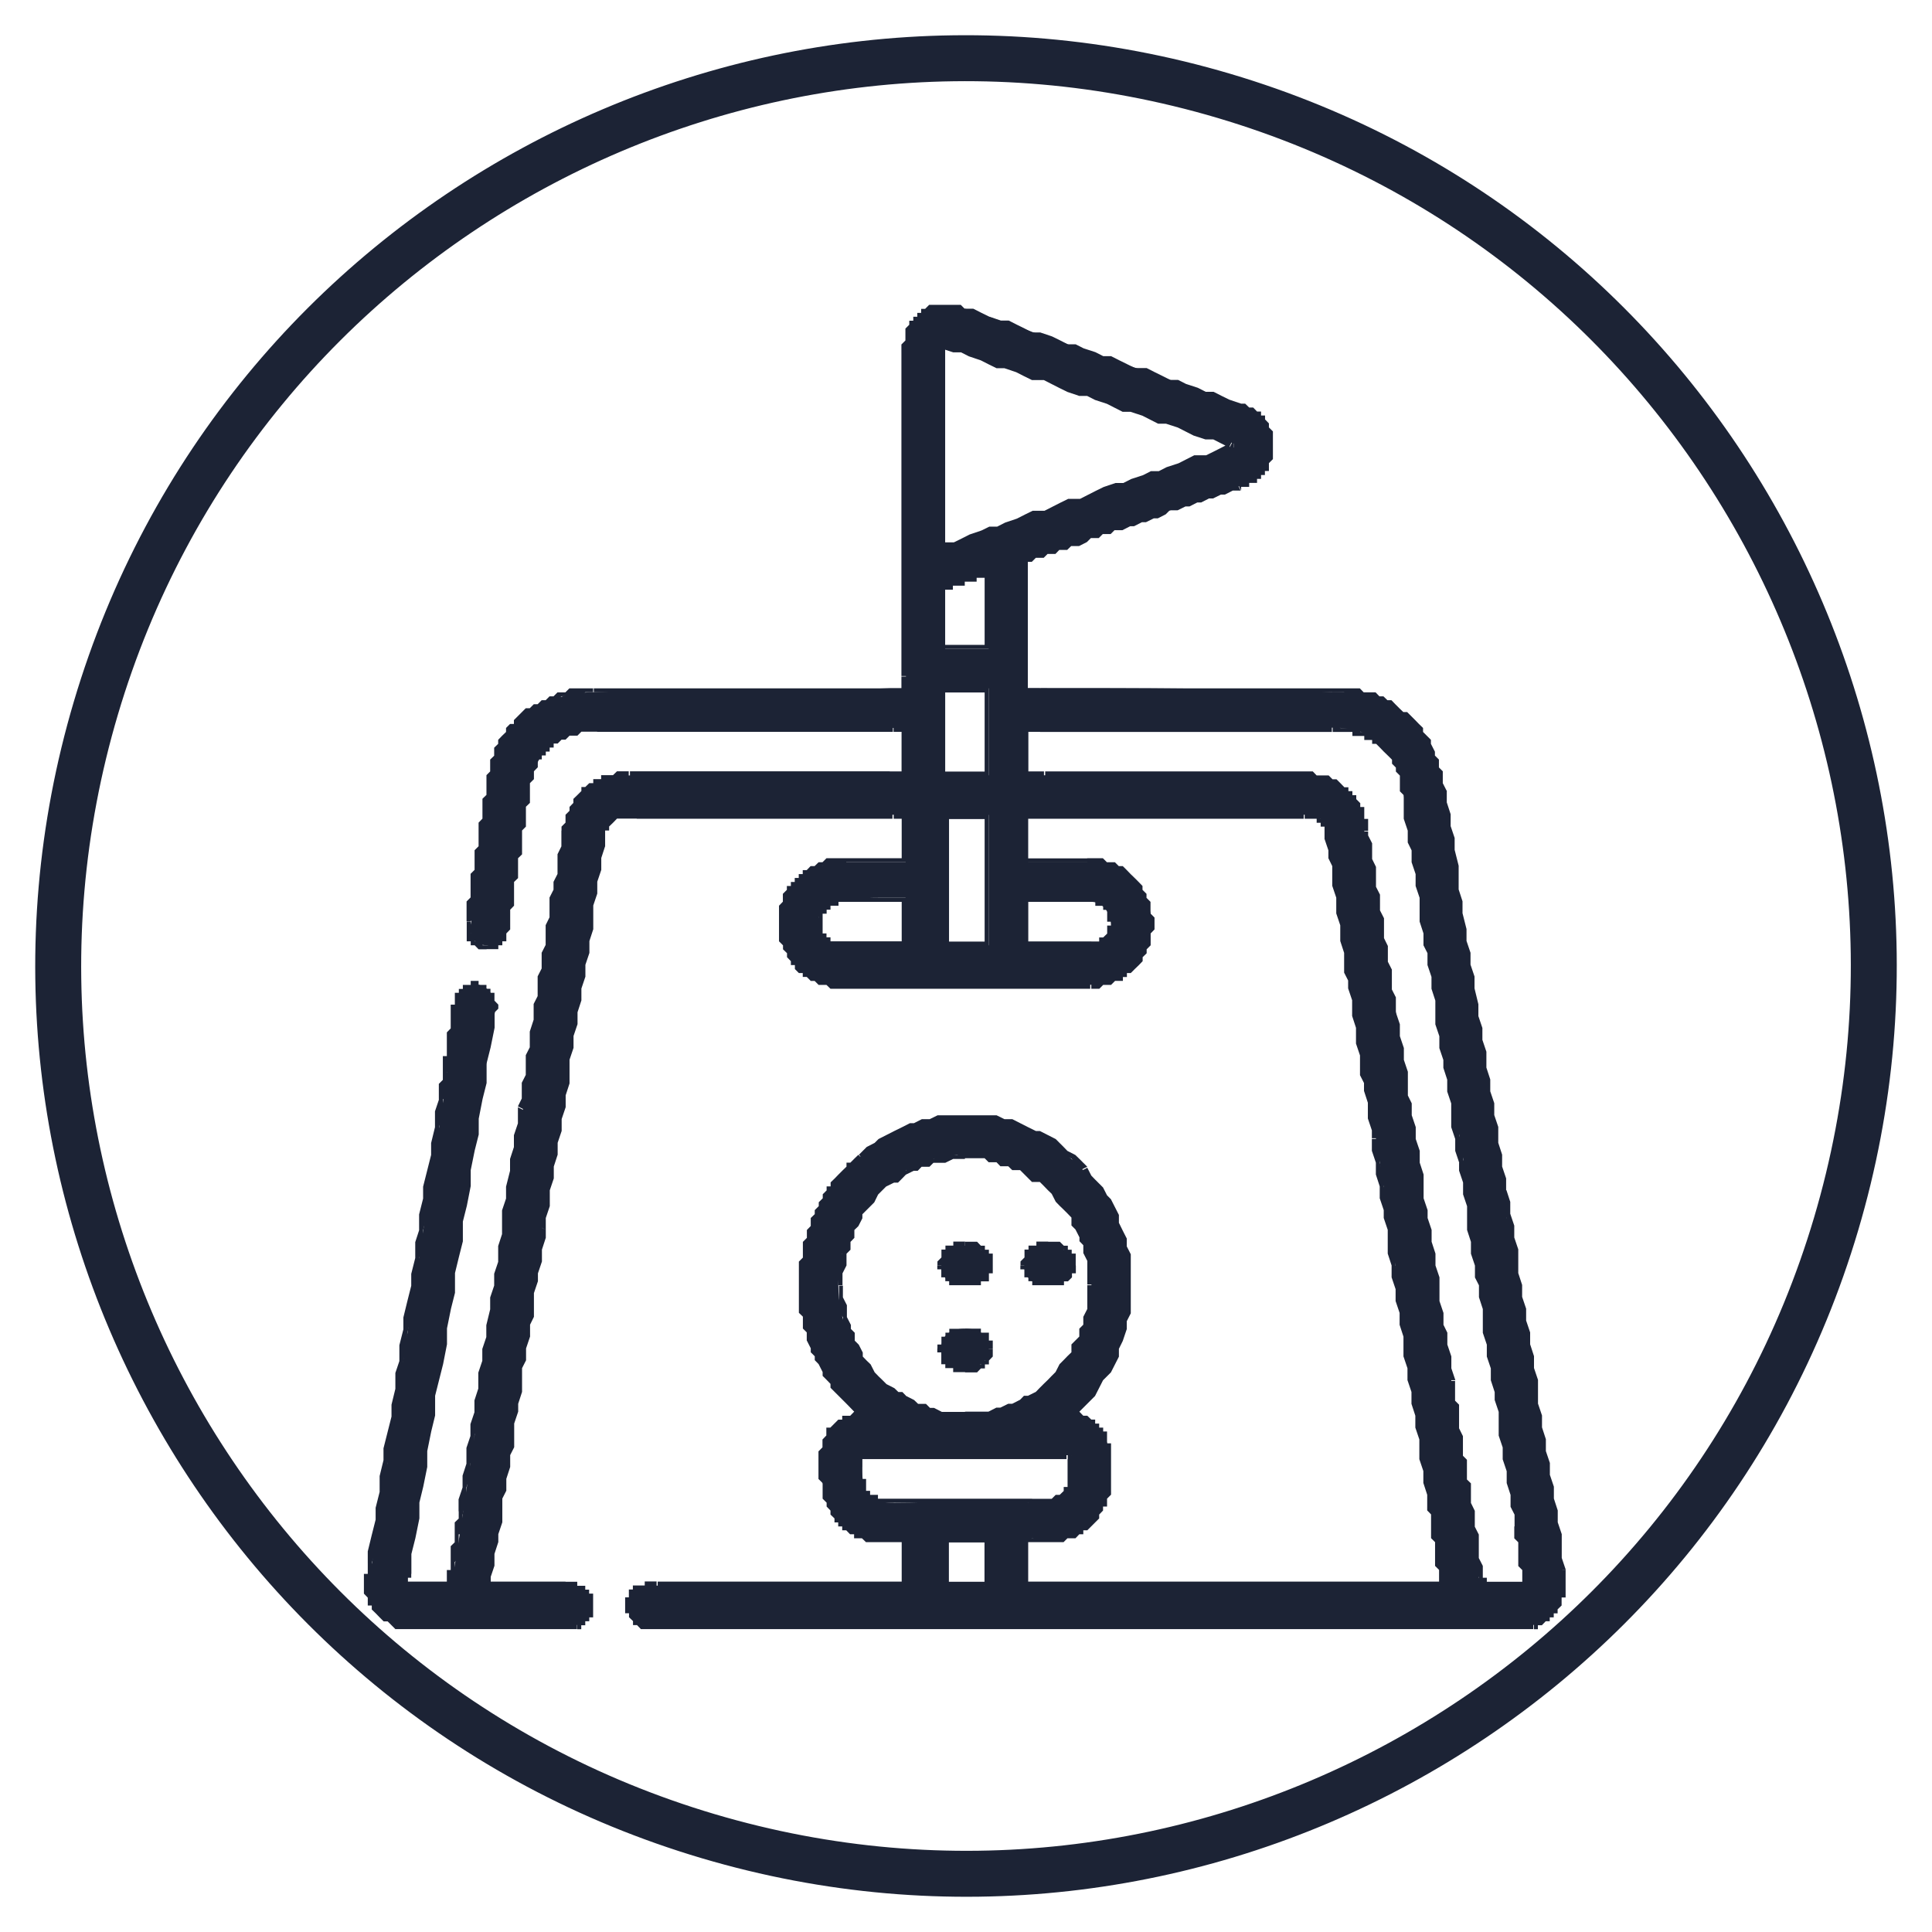 <?xml version="1.0" encoding="UTF-8"?>
<!DOCTYPE svg PUBLIC "-//W3C//DTD SVG 1.1//EN" "http://www.w3.org/Graphics/SVG/1.1/DTD/svg11.dtd">
<!-- Creator: CorelDRAW -->
<svg xmlns="http://www.w3.org/2000/svg" xml:space="preserve" width="0.14in" height="0.14in" version="1.1" style="shape-rendering:geometricPrecision; text-rendering:geometricPrecision; image-rendering:optimizeQuality; fill-rule:evenodd; clip-rule:evenodd"
viewBox="0 0 140 140"
 xmlns:xlink="http://www.w3.org/1999/xlink"
 xmlns:xodm="http://www.corel.com/coreldraw/odm/2003">
 <defs>
  <style type="text/css">
   <![CDATA[
    .str0 {stroke:#1C2335;stroke-width:3.33;stroke-miterlimit:2.613}
    .fil0 {fill:none}
    .fil1 {fill:#1C2335;fill-rule:nonzero}
   ]]>
  </style>
 </defs>
 <g id="Layer_x0020_1">
  <g id="_1783030186640">
   <g>
    <path class="fil0 str0" d="M133.05 88.7c10.33,-34.82 -9.53,-71.42 -44.35,-81.75 -34.82,-10.33 -71.42,9.53 -81.75,44.35 -10.33,34.82 9.53,71.42 44.35,81.75 34.82,10.33 71.42,-9.53 81.75,-44.35z"/>
   </g>
   <g id="_2134926184128">
    <g>
     <path class="fil1" d="M46.44 117.76c-0.57,-0.57 -1.15,-1.15 -0.86,-2 0.29,-0.86 1.15,-0.86 2,-0.86 5.44,0 11.17,0 16.9,0 0.29,0 0.86,0 1.15,0 0,-1.15 0,-2.29 0,-3.44 -1.72,0.28 -3.72,0.28 -4.87,-1.43 -0.57,-0.57 -0.86,-1.72 -1.15,-2.58 -0.28,-3.15 0.29,-4.3 2.58,-4.87 -3.15,-3.15 -4.58,-6.87 -4.01,-11.17 0.57,-3.15 2.01,-5.73 4.3,-7.73 4.87,-4.01 11.74,-3.44 16.04,1.15 4.3,4.3 4.87,12.31 -0.86,17.76 1.15,0.28 2.29,0.86 2.57,2 0,1.15 0.29,2.29 0,3.15 -0.57,3.44 -2.86,4.01 -5.73,3.72 0,1.15 0,2.29 0,3.44 10.03,0 20.05,0 30.08,0 -0.29,-2 -0.57,-3.72 -0.86,-5.73 -1.43,-8.88 -2.57,-17.76 -4.01,-26.64 -1.15,-7.16 -2.29,-14.61 -3.44,-21.77 0,-1.15 -0.57,-1.72 -1.72,-1.72 -6.59,0 -13.18,0 -19.76,0 -0.29,0 -0.29,0 -0.29,0 0,1.15 0,2.29 0,3.44 1.43,0 2.87,0 4.3,0 2.29,0 4.01,1.43 4.58,3.72 0.28,2.29 -1.43,4.58 -3.72,5.16 -0.29,0 -0.57,0 -0.57,0 -6.02,0 -12.03,0 -18.04,0 -2.87,0 -4.87,-2.58 -4.3,-5.44 0.57,-2.29 2.29,-3.44 4.58,-3.44 1.43,0 2.87,0 4.3,0 0,-1.15 0,-2.29 0,-3.44 -0.29,0 -0.57,0 -0.86,0 -6.3,0 -12.6,0 -18.62,0 -2,0 -2.29,0.28 -2.57,2.29 -1.43,9.17 -2.87,18.33 -4.3,27.5 -1.15,8.59 -2.57,16.9 -3.72,25.2 0,0.29 0,0.57 0,0.86 1.15,0 2.57,0 4.01,0 0.57,0 0.86,0 1.43,0 0.86,0 1.43,0 1.72,0.86 0.28,0.86 0,1.43 -0.86,2 -4.3,0 -8.59,0 -13.17,0 -2.01,-1.43 -2.29,-2 -1.72,-4.58 1.72,-11.17 3.44,-22.34 5.16,-33.51 0.28,-2.29 0.57,-4.58 0.86,-6.87 0.29,-0.86 0.86,-1.43 1.72,-1.43 0.86,0.29 1.15,0.86 1.15,2.01 -2.29,13.46 -4.3,26.93 -6.3,40.67 0,0.28 0,0.57 0,0.86 0.86,0 2,0 3.15,0 0.29,-1.72 0.57,-3.44 0.86,-5.44 1.43,-9.45 2.86,-19.19 4.3,-28.93 1.15,-6.87 2,-13.75 3.15,-20.33 0.29,-2.58 2.01,-4.01 4.58,-4.01 6.3,0 12.61,0 18.91,0 0.29,0 0.57,0 1.15,0 0,-1.15 0,-2.29 0,-3.44 -0.29,0 -0.57,0 -0.86,0 -7.16,0 -14.32,0 -21.48,0 -2.87,0 -4.58,1.72 -5.16,4.87 -0.57,3.15 -0.86,6.3 -1.43,9.45 -0.29,1.15 -0.86,1.72 -1.43,1.43 -0.86,0 -1.43,-0.57 -1.15,-1.72 0.29,-3.72 0.86,-7.16 1.43,-10.89 0.86,-3.44 3.72,-5.73 7.44,-5.73 7.16,-0.29 14.32,0 21.48,-0.29 0.29,0 0.57,0 1.15,0 0,-0.28 0,-0.57 0,-0.86 0,-7.73 0,-15.76 0,-23.49 0,-2.58 1.72,-3.72 4.3,-3.15 6.59,2.29 13.18,4.58 19.76,6.87 1.72,0.57 2.29,1.72 2.29,2.86 0,1.43 -0.57,2.58 -2.29,3.15 -4.58,1.72 -9.45,3.15 -14.32,4.87 -0.29,0 -0.57,0.29 -1.15,0.29 0,3.15 0,6.3 0,9.45 0.57,0 0.86,0 1.15,0 7.16,0 14.04,0 21.2,0.29 4.58,0 7.16,2.29 8.02,7.16 1.43,9.74 2.86,19.48 4.3,29.22 1.43,8.88 2.87,18.04 4.3,27.21 0.29,2.01 -0.28,3.15 -2,4.01 -21.48,0 -43.25,0 -64.74,0l0 0zm28.07 -61.58l0 0c0.29,0 0.57,0 1.15,0 6.02,0 12.32,0 18.62,0 2.58,0 4.3,1.43 4.58,4.01 0.86,4.3 1.43,8.88 2.29,13.17 1.15,8.88 2.58,17.76 4.01,26.64 0.57,4.87 1.43,9.45 2,14.32 0.29,0.29 0.29,0.57 0.57,0.57 0.86,0 1.72,0 2.87,0 -0.29,-1.43 -0.29,-2.87 -0.57,-4.3 -1.43,-8.88 -2.87,-17.76 -4.01,-26.64 -1.43,-8.59 -2.86,-17.47 -4.3,-26.35 -0.29,-3.15 -2,-4.87 -5.16,-4.87 -7.16,0 -14.04,0 -21.2,0 -0.28,0 -0.57,0 -0.86,0 0,1.15 0,2.29 0,3.44l0 0zm4.58 36.95l0 0c0,-5.15 -4.01,-9.45 -9.17,-9.45 -4.87,0 -9.17,4.3 -9.17,9.45 0,5.16 4.3,9.45 9.17,9.45 5.16,0 9.17,-4.3 9.17,-9.45zm10.31 -60.72l0 0c0,0 0,-0.28 0,-0.28 -7.16,-2.29 -14.04,-4.87 -20.91,-7.16 0,4.87 0,9.74 0,14.61 6.87,-2.29 13.75,-4.87 20.91,-7.16l0 0zm-12.03 73.04l0 0c-4.87,0 -10.02,0 -14.89,0 0,0.29 0,0.57 0,0.86 0,2.01 0.28,2.58 2.29,2.58 3.15,0 6.59,-0.29 10.02,0 2.87,0 2.87,-0.86 2.87,-3.15 0,-0.29 0,-0.29 -0.29,-0.29zm-8.88 -46.4l0 0c0,3.15 0,6.3 0,9.45 1.15,0 2,0 3.15,0 0,-3.15 0,-6.3 0,-9.45 -1.15,0 -2.29,0 -3.15,0zm3.15 -2.87l0 0c0,-2.29 0,-4.3 0,-6.3 -1.15,0 -2.29,0 -3.15,0 0,2.01 0,4.01 0,6.3 0.86,0 2,0 3.15,0zm-6.02 8.88l0 0c-0.57,0 -0.86,0 -1.43,0 -1.15,0 -2.29,0 -3.15,0.28 -1.15,0 -1.72,0.57 -1.72,1.43 0,0.86 0.57,1.72 1.43,1.72 1.43,0 3.15,0 4.87,0 0,-1.15 0,-2.01 0,-3.44l0 0zm8.88 3.44l0 0c1.43,0 2.87,0 4.58,0 0.86,0 1.43,-0.57 1.43,-1.43 0,-0.86 -0.57,-1.72 -1.43,-1.72 -1.43,-0.28 -3.15,0 -4.58,0 0,0.86 0,2.01 0,3.15zm-6.01 -21.48l0 0c0.86,0 2,0 3.15,0 0,-2 0,-3.72 0,-5.44 -1.15,0.28 -2.29,0.57 -3.15,0.86 0,1.43 0,2.87 0,4.58zm0 64.74l0 0c0,1.15 0,2 0,3.15 1.15,0 2,0 3.15,0 0,-1.15 0,-2.29 0,-3.15 -1.15,0 -2.29,0 -3.15,0z"/>
     <path id="_1" class="fil1" d="M45.58 115.76l0.29 0.29 0 0 0 0 0 0 0 0 0 0.28 0 0 0 0 0 0 0 0 0 0.29 0 0 0 0 0 0 0 0 0 0 0 0.29 0 0 0 0 0 0 0.29 0 0 0 0 0.28 0 0 0 0 0 0 0 0 0.28 0 0 0 0 0.29 0 0 0 0 0 0 0.29 0 -0.29 0.57 -0.28 -0.29 0 0 0 0 0 0 0 0 -0.29 0 0 -0.29 0 0 0 0 0 0 0 0 -0.29 -0.28 0 0 0 0 0 0 0 0 0 -0.29 0 0 0 0 -0.28 0 0 -0.29 0 0 0 0 0 0 0 -0.28 0 0 0 0 0 -0.29 0 0 0 0 0 -0.29 0.28 0 0 0 0 0zm2 -1.15l0 0.57 0 0 -0.28 0 0 0 0 0 0 0 -0.29 0 0 0 0 0 0 0 -0.29 0 0 0 0 0 0 0 0 0 0 0 -0.28 0 0 0 0 0 0 0.28 0 0 0 0 -0.29 0 0 0 0 0 0 0 0 0 0 0 0 0.29 0 0 -0.29 0 0 0 0 0 0 0.29 -0.29 -0.29 0 0 0 -0.29 0 0 0 0 0 0 0 -0.28 0.29 0 0 0 0 0 0 0 0 -0.29 0.29 0 0 0 0 0 0 0 0.29 0 0 0 0 0 0 0 0.28 0 0 -0.29 0 0 0 0 0.29 0 0 0 0 0 0 0 0.29 0 0 0 0 0 0 0 0.28 0 0 0 0 0zm16.9 0l0 0.57 0 0 -0.57 0 -0.28 0 -0.57 0 -0.57 0 -0.57 0 -0.57 0 -0.57 0 -0.57 0 -0.57 0 -0.29 0 -0.57 0 -0.57 0 -0.57 0 -0.57 0 -0.57 0 -0.57 0 -0.29 0 -0.57 0 -0.57 0 -0.57 0 -0.57 0 -0.57 0 -0.57 0 -0.57 0 -0.28 0 -0.57 0 -0.57 0 -0.57 0 -0.57 0 -0.57 0 -0.57 0 -0.29 0 0 -0.57 0.29 0 0.57 0 0.57 0 0.57 0 0.57 0 0.57 0 0.57 0 0.28 0 0.57 0 0.57 0 0.57 0 0.57 0 0.57 0 0.57 0 0.57 0 0.29 0 0.57 0 0.57 0 0.57 0 0.57 0 0.57 0 0.57 0 0.29 0 0.57 0 0.57 0 0.57 0 0.57 0 0.57 0 0.57 0 0.57 0 0.28 0 0.57 0 0 0zm0.86 0.29l0.57 0 -0.29 0.28 0 0 0 0 -0.28 0 0 0 0 0 0 0 0 0 0 0 0 0 0 0 0 0 -0.29 0 0 0 0 0 0 0 0 0 0 0 0 0 0 0 0 0 -0.29 0 0 0 0 0 0 0 0 0 0 0 0 0 0 0 0 0 -0.29 0 0 0 0 0 0 -0.57 0 0 0 0 0.29 0 0 0 0 0 0 0 0 0 0 0 0 0 0 0 0 0 0.29 0 0 0 0 0 0 0 0 0 0 0 0 0 0 0 0 0 0.29 0 0 0 0 0 0 0 0 0 0 0 0 0 0 0 0 0 0.28 0 0 0 0 0 -0.28 0.28 -0 0zm0.57 0l0 0.28 -0.29 0 0.29 -0.28zm-0.29 -3.15l0 -0.57 0.29 0.29 0 0.28 0 0 0 0 0 0.29 0 0 0 0.29 0 0 0 0 0 0.28 0 0 0 0 0 0.29 0 0 0 0.29 0 0 0 0 0 0.28 0 0 0 0 0 0.29 0 0 0 0 0 0.29 0 0 0 0.28 0 0 0 0 0 0.29 0 0 0 0 0 0.29 0 0 -0.57 0 0 0 0 -0.29 0 0 0 0 0 -0.29 0 0 0 0 0 -0.28 0 0 0 -0.29 0 0 0 0 0 -0.29 0 0 0 0 0 -0.28 0 0 0 0 0 -0.29 0 0 0 -0.29 0 0 0 0 0 -0.28 0 0 0 0 0 -0.29 0 0 0 -0.29 0 0 0 0 0 -0.28 0.29 0.28 0 0zm0 -0.57l0.29 0 0 0.29 -0.29 -0.29zm-5.16 -0.86l0.57 -0.29 0 0 0 0 0 0.29 0.29 0 0 0 0.28 0.28 0 0 0 0 0.29 0.29 0 0 0.29 0 0 0 0.28 0.29 0 0 0.29 0 0 0 0.29 0 0 0 0.28 0 0 0 0.29 0 0 0.28 0.29 0 0.28 0 0 0 0.29 0 0 0 0.29 0 0 0 0.28 0 0.29 0 0 0 0.29 -0.28 0 0.57 -0.29 0 0 0 -0.29 0 0 0 -0.28 0 -0.29 0 0 0 -0.29 0 0 0 -0.28 0 -0.29 0 0 0 -0.29 0 0 0 -0.28 0 -0.29 0 0 0 -0.29 -0.28 0 0 -0.28 0 0 0 -0.29 0 0 -0.29 -0.29 0 0 0 -0.28 -0.29 0 0 -0.29 0 0 -0.28 -0.29 0 0 -0.29 -0.28 0 0 0 -0 0zm0.57 -0.29l0 0 -0.57 -0.57 0.57 0.57zm-1.43 -2.58l0.29 0 0 0 0 0 0 0.29 0 0 0 0 0 0 0 0.29 0 0 0.29 0 0 0.28 0 0 0 0 0 0 0 0.29 0 0 0 0 0 0.29 0 0 0.28 0 0 0 0 0.28 0 0 0 0 0 0 0 0.29 0.29 0 0 0 0 0 0 0.29 0 0 0 0 0 0 0.29 0.28 -0.57 0.29 0 -0.29 0 0 0 0 0 0 -0.29 -0.28 0 0 0 0 0 0 0 -0.29 0 0 0 0 -0.28 -0.29 0 0 0 0 0 -0.28 0 0 0 0 0 0 -0.29 -0.29 0 0 0 0 0 -0.29 0 0 0 0 0 -0.28 0 0 0 0 0 -0.29 0 0 0 0 0 -0.29 0 0 0 0 0 0zm2.58 -4.87l0.29 -0.28 0 0.57 -0.29 0 -0.29 0 0 0 -0.28 0 -0.29 0.29 0 0 -0.29 0 0 0 -0.28 0.29 0 0 0 0 -0.29 0.28 0 0 0 0 -0.29 0.29 0 0 0 0.29 0 0 0 0.28 -0.29 0 0 0.29 0 0.29 0 0 0 0.28 0 0.29 0 0 0 0.29 0 0.28 0 0.29 0 0.29 0 0.28 0 0.29 -0.28 0 -0.29 -0.29 0 -0.28 0 -0.29 0 -0.29 0 -0.28 0 -0.29 0 0 0 -0.29 0 -0.28 0.29 -0.29 0 0 0 -0.29 0 -0.28 0 0 0.28 -0.29 0 0 0 -0.29 0 -0.28 0.29 0 0 0 0.29 -0.29 0 0 0.29 -0.29 0 0 0.28 0 0 -0.28 0.29 0 0 0 0.29 0 0.28 -0.29 0 0 0.29 0 0 0.29 0 -0zm0.29 -0.28l0.28 0.28 -0.28 0.29 0 -0.57 0 0zm-4.58 -10.89l0.57 0 0 0 0 0.57 0 0.28 0 0.29 0 0.57 0 0.28 0 0.29 0 0.57 0 0.28 0 0.29 0 0.57 0.29 0.28 0 0.29 0 0.29 0 0.57 0.29 0.29 0 0.29 0.28 0.28 0 0.29 0.29 0.29 0 0.57 0.29 0.29 0.28 0.29 0 0.28 0.29 0.29 0.29 0.29 0 0.28 0.28 0.29 0.29 0.29 0.29 0.28 0.28 0.29 0.29 0.29 0.29 0.28 -0.29 0.29 -0.29 -0.29 -0.28 -0.28 -0.29 -0.29 -0.29 -0.29 -0.28 -0.28 -0.29 -0.29 -0.29 -0.29 0 -0.28 -0.28 -0.29 -0.29 -0.29 0 -0.28 -0.29 -0.57 -0.28 -0.29 0 -0.28 -0.29 -0.29 0 -0.29 -0.29 -0.57 0 -0.29 0 -0.29 -0.28 -0.28 0 -0.57 0 -0.29 -0.29 -0.28 0 -0.57 0 -0.29 0 -0.28 0 -0.57 0 -0.29 0 -0.57 0 -0.29 0 -0.57 0 -0.28 0 0 0 0zm4.3 -7.73l0.29 0.28 0 0 0 0.29 -0.29 0 -0.29 0.29 0 0.28 -0.28 0 -0.29 0.29 0 0.29 -0.29 0 -0.28 0.28 0 0.29 -0.29 0.29 0 0 -0.29 0.28 0 0.29 -0.29 0.29 0 0.28 -0.28 0 0 0.29 -0.29 0.29 0 0.28 0 0.29 -0.29 0.29 0 0.29 0 0.28 -0.28 0.29 0 0 0 0.29 0 0.28 0 0.29 -0.29 0.29 0 0.28 0 0.29 -0.57 0 0.29 -0.29 0 -0.28 0 -0.29 0 -0.29 0 -0.28 0.29 -0.29 0 -0.29 0 -0.28 0.28 -0.29 0 -0.29 0 -0.29 0.29 -0.28 0 -0.29 0 0 0.29 -0.29 0 -0.28 0.29 -0.29 0 -0.29 0.28 -0.28 0 -0.29 0.29 0 0 -0.29 0.29 -0.28 0.28 -0.29 0 0 0.29 -0.29 0.29 -0.28 0 -0.29 0.28 0 0.29 -0.29 0.29 -0.28 0 0 0 0 0 0zm16.61 0.86l-0.57 0.28 0 0 -0.29 -0.28 -0.28 -0.57 -0.57 -0.29 -0.29 -0.28 -0.57 -0.29 -0.57 -0.29 -0.29 -0.28 -0.57 -0.29 -0.57 -0.29 -0.29 0 -0.57 -0.28 -0.57 0 -0.57 -0.29 -0.57 0 -0.57 0 -0.29 -0.29 -0.57 0 -0.57 0 -0.57 0 -0.57 0.29 -0.57 0 -0.28 0 -0.57 0.29 -0.57 0 -0.57 0.28 -0.57 0.29 -0.29 0 -0.57 0.29 -0.57 0.28 -0.29 0.29 -0.57 0.57 -0.57 0.28 -0.29 -0.28 0.57 -0.57 0.57 -0.29 0.28 -0.28 0.57 -0.29 0.57 -0.29 0.57 -0.28 0.57 -0.29 0.29 0 0.57 -0.29 0.57 0 0.57 -0.28 0.57 0 0.57 0 0.57 0 0.57 0 0.57 0 0.57 0 0.57 0 0.29 0 0.57 0.28 0.57 0 0.57 0.29 0.57 0.29 0.57 0.28 0.29 0 0.57 0.29 0.57 0.29 0.57 0.57 0.28 0.29 0.57 0.29 0.29 0.28 0.57 0.57 0 0 0 0zm-1.15 17.76l0 0.57 0 -0.57 0.28 -0.57 0.57 -0.29 0.29 -0.57 0.57 -0.57 0.29 -0.57 0.29 -0.57 0.28 -0.57 0.29 -0.57 0.29 -0.57 0.28 -0.57 0 -0.57 0.29 -0.57 0 -0.57 0 -0.57 0.29 -0.57 0 -0.57 0 -0.57 0 -0.57 -0.29 -0.57 0 -0.57 0 -0.57 -0.29 -0.57 0 -0.57 -0.28 -0.57 -0.29 -0.57 -0.29 -0.57 -0.28 -0.57 -0.29 -0.57 -0.29 -0.29 -0.28 -0.57 -0.29 -0.28 -0.57 -0.57 0.57 -0.29 0.29 0.57 0.28 0.29 0.57 0.57 0.29 0.57 0.28 0.28 0.29 0.57 0.29 0.57 0 0.57 0.28 0.57 0.29 0.57 0 0.57 0.29 0.57 0 0.57 0 0.57 0 0.86 0 0.57 0 0.57 0 0.57 0 0.57 -0.29 0.57 0 0.57 -0.29 0.86 -0.28 0.57 0 0.57 -0.29 0.57 -0.29 0.57 -0.57 0.57 -0.29 0.57 -0.29 0.57 -0.57 0.57 -0.57 0.57 -0.29 0.28 -0.28 -0.28zm0 0.57l-0.57 -0.29 0.57 -0.28 0 0.57 0 0zm2.57 1.72l-0.28 0 0 0 0 0 0 -0.29 0 0 -0.29 0 0 -0.29 0 0 0 0 0 -0.28 0 0 -0.29 0 0 0 0 0 0 -0.29 0 0 -0.28 0 0 0 0 0 0 -0.29 -0.29 0 0 0 0 0 -0.29 0 0 0 0 -0.28 -0.28 0 0 0 0 0 -0.29 0 0 0 0 0 -0.29 0 0 0 0 -0.57 0.29 0 0 0 0 0 0.29 0 0 0 0.28 0.29 0 0 0 0 0.29 0 0 0 0 0 0.29 0.28 0 0 0 0 0.28 0 0 0 0 0.29 0.29 0 0 0 0 0 0 0.29 0.29 0 0 0 0 0.28 0 0 0.28 0 0 0.29 0 0 0 0 0 0.29 0 0 0 0.28 0 0 0 0zm0.29 3.44l-0.57 -0.29 0 0 0 0 0 0 0 -0.29 0 0 0 0 0.28 -0.28 0 0 0 -0.29 0 0 0 0 0 -0.29 0 0 0 0 0 -0.28 0 0 0 0 0 -0.29 0 0 -0.28 0 0 -0.29 0 0 0 -0.28 0 0 0 0 0 -0.29 0 0 0 0 0 -0.29 0 0 0 0 0 -0.28 0 0 0.28 0 0 0 0.29 0 0 0.28 0 0 0 0 0 0.29 0 0 0 0.29 0 0 0 0 0 0.28 0 0 0 0 0 0.29 0 0 0 0.29 0 0 0 0 0 0.28 0 0 0 0 0 0.29 0 0 0 0.29 0 0 0 0 0 0.28 0 0 0 0 0 0.29 0 0 0 0.29 0 0 0 0zm-6.02 3.44l-0.28 0 0.28 -0.29 0.29 0.29 0 0 0.29 0 0.28 0 0.29 0 0.29 0 0.28 0 0.29 -0.29 0 0 0.29 0 0.28 0 0.29 0 0 0 0.29 -0.29 0.28 0 0 0 0.29 -0.28 0.29 0 0 0 0.28 -0.29 0 0 0.29 -0.29 0 -0.28 0.29 0 0 -0.29 0 -0.29 0.29 0 0 -0.28 0 -0.29 0.28 -0.29 0 -0.28 0 -0.29 0.57 0.29 0 0.28 -0.29 0.29 0 0.29 0 0.28 -0.29 0 0 0.29 -0.28 0.29 0 0.28 -0.29 0.29 0 0 -0.29 0.29 0 0 -0.28 0.28 -0.29 0 0 0.29 -0.29 0 -0.28 0.29 0 0 -0.29 0 -0.29 0 -0.28 0.28 -0.29 0 0 0 -0.29 0 -0.28 0 -0.29 0 -0.29 0 -0.28 0 -0.29 0 -0.29 0 -0.28 0 0 0 0 -0.28 -0 0zm-0.28 0l0 -0.29 0.28 0 -0.28 0.29zm0.28 3.15l0 0.57 -0.28 -0.29 0 0 0 -0.29 0 0 0 -0.28 0 0 0 0 0 -0.29 0 0 0 0 0 -0.29 0 0 0 0 0 -0.28 0 0 0 -0.29 0 0 0 0 0 -0.29 0 0 0 0 0 -0.28 0 0 0 0 0 -0.29 0 0 0 0 0 -0.29 0 0 0 -0.29 0 0 0 0 0 -0.28 0.28 0 0 0.28 0 0 0 0 0 0.29 0 0 0 0.29 0 0 0 0 0 0.29 0 0 0 0 0 0.28 0 0 0 0 0 0.29 0 0 0 0 0 0.29 0 0 0 0.28 0 0 0 0 0 0.29 0 0 0 0 0 0.29 0 0 0 0 0 0.28 0 0 0 0.29 0 0 0 -0.29 0 0zm0 0.57l-0.28 0 0 -0.29 0.28 0.29zm29.79 -0.29l0.57 0 -0.29 0.28 -0.86 0 -1.15 0 -0.86 0 -0.86 0 -1.15 0 -0.86 0 -0.86 0 -0.86 0 -1.15 0 -0.86 0 -0.86 0 -1.15 0 -0.86 0 -0.86 0 -1.15 0 -0.86 0 -0.86 0 -0.86 0 -1.15 0 -0.86 0 -0.86 0 -1.15 0 -0.86 0 -0.86 0 -0.86 0 -1.15 0 -0.86 0 -0.86 0 -1.15 0 -0.86 0 -0.86 0 -0.86 0 0 -0.57 0.86 0 0.86 0 0.86 0 1.15 0 0.86 0 0.86 0 1.15 0 0.86 0 0.86 0 0.86 0 1.15 0 0.86 0 0.86 0 1.15 0 0.86 0 0.86 0 0.86 0 1.15 0 0.86 0 0.86 0 1.15 0 0.86 0 0.86 0 1.15 0 0.86 0 0.86 0 0.86 0 1.15 0 0.86 0 0.86 0 1.15 0 0.86 0 -0.29 0.28 0 0zm0.57 0l0 0.28 -0.28 0 0.28 -0.28zm-1.43 -5.73l0.57 0 0 0 0 0 0 0.28 0 0.29 0 0 0 0.29 0 0.28 0.29 0 0 0.29 0 0 0 0.29 0 0.28 0 0 0 0.29 0 0 0 0.29 0 0.28 0 0 0.29 0.29 0 0.29 0 0 0 0.28 0 0 0 0.29 0 0.29 0 0 0 0.29 0 0.28 0 0 0.28 0.29 0 0 0 0.29 0 0.28 -0.57 0 0 -0.28 0 0 0 -0.29 0 -0.29 0 0 0 -0.28 0 0 -0.29 -0.29 0 -0.29 0 0 0 -0.29 0 -0.28 0 0 0 -0.29 0 0 0 -0.29 0 -0.28 0 0 -0.29 -0.29 0 -0.29 0 0 0 -0.28 0 0 0 -0.29 0 -0.29 0 0 0 -0.28 0 0 0 -0.29 -0.28 -0.29 0 0 0 -0.28 0 0zm-4.01 -26.64l0.57 0 0 0 0 0.86 0 0.86 0.28 0.86 0 0.86 0.29 0.57 0 0.86 0.29 0.86 0 0.86 0.28 0.86 0 0.86 0 0.86 0.29 0.86 0 0.86 0.29 0.86 0 0.57 0.28 0.86 0 0.86 0.29 0.86 0 0.86 0.29 0.86 0 0.86 0 0.86 0.28 0.86 0 0.86 0.29 0.57 0 0.86 0.29 0.86 0 0.86 0.28 0.86 0 0.86 0 0.86 0.29 0.86 -0.57 0 0 -0.86 -0.28 -0.86 0 -0.86 -0.29 -0.86 0 -0.57 0 -0.86 -0.29 -0.86 0 -0.86 -0.28 -0.86 0 -0.86 -0.29 -0.86 0 -0.86 -0.29 -0.86 0 -0.86 0 -0.57 -0.28 -0.86 0 -0.86 -0.29 -0.86 0 -0.86 -0.29 -0.86 0 -0.86 -0.28 -0.86 0 -0.86 0 -0.86 -0.29 -0.86 0 -0.57 -0.29 -0.86 0 -0.86 -0.28 -0.86 0 -0.86 -0.29 -0.86 0 -0.86 0 0zm-3.44 -21.77l0.57 0 0 0 0 0.57 0.28 0.86 0 0.57 0 0.86 0.29 0.57 0 0.57 0.29 0.86 0 0.57 0 0.57 0.28 0.86 0 0.57 0 0.86 0.29 0.57 0 0.57 0 0.86 0.29 0.57 0 0.57 0.28 0.86 0 0.57 0 0.57 0.29 0.86 0 0.57 0 0.86 0.29 0.57 0 0.57 0 0.86 0.28 0.57 0 0.57 0.29 0.86 0 0.57 0 0.86 0.29 0.57 -0.57 0 0 -0.57 -0.29 -0.86 0 -0.57 0 -0.57 -0.28 -0.86 0 -0.57 -0.29 -0.57 0 -0.86 0 -0.57 -0.29 -0.86 0 -0.57 0 -0.57 -0.28 -0.86 0 -0.57 0 -0.57 -0.29 -0.86 0 -0.57 -0.29 -0.57 0 -0.86 0 -0.57 -0.28 -0.86 0 -0.57 0 -0.57 -0.29 -0.86 0 -0.57 0 -0.57 -0.29 -0.86 0 -0.57 0 -0.86 -0.28 -0.57 0 -0.57 -0.29 -0.86 0 0zm-1.43 -1.43l0 -0.57 0 0 0 0 0 0 0.29 0 0 0 0 0 0.29 0 0 0 0 0 0.28 0.28 0 0 0 0 0.29 0 0 0 0 0 0 0.29 0.29 0 0 0 0 0 0 0.29 0.28 0 0 0 0 0 0 0.28 0 0 0 0 0 0.29 0.29 0 0 0 0 0.29 0 0 0 0.28 0 0 -0.57 0 0 0 0 0 0 -0.28 0 0 0 0 0 -0.29 0 0 0 0 0 -0.29 -0.28 0 0 0 0 0 0 0 0 -0.28 0 0 0 0 -0.29 0 0 0 0 0 0 -0.29 0 0 -0.29 0 0 0 0 0 0 0 -0.28 0 0 0 0 0 0 0 -0.29 0 0 0 0 0 0 0 0 0zm-19.76 0l0 -0.57 0 0 0.57 0 0.57 0 0.57 0 0.57 0 0.57 0 0.86 0 0.57 0 0.57 0 0.57 0 0.57 0 0.57 0 0.86 0 0.57 0 0.57 0 0.57 0 0.57 0 0.57 0 0.57 0 0.86 0 0.57 0 0.57 0 0.57 0 0.57 0 0.57 0 0.86 0 0.57 0 0.57 0 0.57 0 0.57 0 0.57 0 0.57 0 0.86 0 0 0.57 -0.86 0 -0.57 0 -0.57 0 -0.57 0 -0.57 0 -0.57 0 -0.57 0 -0.86 0 -0.57 0 -0.57 0 -0.57 0 -0.57 0 -0.57 0 -0.86 0 -0.57 0 -0.57 0 -0.57 0 -0.57 0 -0.57 0 -0.57 0 -0.86 0 -0.57 0 -0.57 0 -0.57 0 -0.57 0 -0.57 0 -0.86 0 -0.57 0 -0.57 0 -0.57 0 -0.57 0 -0.57 0 0 0zm-0.29 -0.28l-0.28 0 0 -0.29 0.28 0 0 0 0 0 0 0 0 0 0 0 0 0 0 0 0 0 0 0 0 0 0 0 0 0 0 0 0 0 0 0 0 0 0 0 0 0 0 0 0 0 0 0 0 0 0 0 0 0 0 0 0 0 0.29 0 0 0 0 0 0 0 0 0 0 0.57 0 0 0 0 0 0 0 0 0 0 0 0 0 0 0 0 0 0 0 0 0 0 0 0 0 0 0 0 -0.29 0 0 0 0 0 0 0 0 0 0 0 0 0 0 0 0 0 0 0 0 0 0 0 0 0 0 0 0 0 0 0 0 0 0 0 0 -0.29 0 0zm-0.28 0l0 -0.29 0 0 0 0.29zm0.28 3.15l0 0.29 -0.28 0 0 -0.29 0 0 0 -0.29 0 0 0 0 0 -0.28 0 0 0 0 0 -0.29 0 0 0 0 0 -0.29 0 0 0 -0.28 0 0 0 0 0 -0.29 0 0 0 0 0 -0.29 0 0 0 0 0 -0.29 0 0 0 0 0 -0.28 0 0 0 0 0 -0.29 0 0 0 -0.29 0 0 0.28 0 0 0 0 0.29 0 0 0 0.29 0 0 0 0 0 0.28 0 0 0 0 0 0.29 0 0 0 0 0 0.29 0 0 0 0 0 0.29 0 0 0 0 0 0.28 0 0 0 0.29 0 0 0 0 0 0.29 0 0 0 0 0 0.28 0 0 0 0 0 0.29 0 0 0 0.29 0 -0.29zm0 0.29l-0.28 0 0 0 0.28 0zm4.3 -0.29l0 0.29 0 0 -0.29 0 0 0 -0.29 0 0 0 -0.28 0 0 0 -0.29 0 0 0 0 0 -0.29 0 0 0 -0.28 0 0 0 -0.29 0 0 0 -0.29 0 0 0 -0.29 0 0 0 -0.28 0 0 0 -0.29 0 0 0 -0.29 0 0 0 -0.28 0 0 0 0 0 -0.29 0 0 0 -0.29 0 0 0 0 -0.29 0 0 0.29 0 0 0 0.29 0 0 0 0 0 0.28 0 0 0 0.29 0 0 0 0.29 0 0 0 0.28 0 0 0 0.29 0 0 0 0.29 0 0 0 0.29 0 0 0 0.28 0 0 0 0.29 0 0 0 0 0 0.29 0 0 0 0.28 0 0 0 0.29 0 0 0 0.29 0 0 0zm4.58 4.01l-0.29 0 0 0 0 -0.29 0 0 -0.29 -0.29 0 -0.28 0 0 0 -0.29 -0.28 0 0 -0.29 0 -0.29 -0.29 0 0 -0.28 0 0 -0.29 -0.29 0 0 -0.28 -0.29 0 0 -0.29 0 0 -0.28 -0.29 0 0 0 -0.28 -0.29 0 0 -0.29 0 -0.29 -0.29 0 0 -0.29 0 -0.28 0 0 0 -0.29 0 -0.29 0 0 0 -0.28 -0.28 0 -0.29 0.28 0 0 0 0.29 0 0.29 0 0.28 0 0 0 0.29 0.29 0.29 0 0.29 0 0 0 0.28 0.28 0.29 0 0 0 0.29 0.29 0 0 0.28 0.29 0 0 0.29 0.28 0 0 0.29 0.29 0 0 0.28 0.29 0 0.28 0 0 0.29 0.29 0 0 0 0.29 0.29 0.29 0 0.28 0 0 0 0.29 0 0.29 0 0zm-3.72 5.44l0 -0.57 0 0 0.29 0 0.28 0 0 -0.28 0.29 0 0.29 0 0 0 0.28 -0.29 0 0 0.29 -0.29 0 0 0.29 0 0 -0.28 0.28 0 0 -0.29 0.29 0 0 -0.29 0.29 -0.28 0 0 0 -0.29 0.28 0 0 -0.29 0 -0.29 0 0 0.29 -0.28 0 -0.29 0 -0.29 0 0 0 -0.28 0 -0.29 0 0 0 -0.29 0 -0.28 0.29 0 0.28 0.28 0 0.29 0 0 0 0.29 0 0.28 -0.28 0.29 0 0 0 0.29 0 0.28 0 0.29 -0.29 0.29 0 0 0 0.29 -0.29 0.28 0 0 0 0.29 -0.28 0.29 0 0 -0.29 0.28 0 0 -0.29 0.29 -0.28 0 0 0.29 -0.29 0 0 0.28 -0.29 0 -0.28 0 -0.29 0.29 0 0 -0.29 0 -0.28 0 -0.29 0.29 0 0 0 0zm-0.57 0l0 -0.57 0 0 0 0 0 0 0 0 0 0 0 0 0 0 0 0 0 0 0 0 0 0 0 0 0.29 0 0 0 0 0 0 0 0 0 0 0 0 0 0 0 0 0 0 0 0 0 0 0 0.29 0 0 0 0 0 0 0 0 0 0 0 0 0 0 0 0 0 0 0.57 0 0 0 0 0 0 0 0 0 0 0 0 0 0 0 0 0 0 0 0 -0.29 0 0 0 0 0 0 0 0 0 0 0 0 0 0 0 0 0 0 0 0 0 -0.29 0 0 0 0 0 0 0 0 0 0 0 0 0 0 0 0 0 0 0 0 0 0 0zm-18.04 0l0 -0.57 0 0 0.57 0 0.57 0 0.57 0 0.57 0 0.57 0 0.57 0 0.57 0 0.57 0 0.57 0 0.57 0 0.29 0 0.57 0 0.57 0 0.57 0 0.57 0 0.57 0 0.57 0 0.57 0 0.57 0 0.57 0 0.57 0 0.57 0 0.57 0 0.57 0 0.57 0 0.57 0 0.57 0 0.57 0 0.57 0 0.57 0 0.57 0 0.57 0 0 0.57 -0.57 0 -0.57 0 -0.57 0 -0.57 0 -0.57 0 -0.57 0 -0.57 0 -0.57 0 -0.57 0 -0.57 0 -0.57 0 -0.57 0 -0.57 0 -0.57 0 -0.57 0 -0.57 0 -0.57 0 -0.57 0 -0.57 0 -0.57 0 -0.57 0 -0.29 0 -0.57 0 -0.57 0 -0.57 0 -0.57 0 -0.57 0 -0.57 0 -0.57 0 -0.57 0 -0.57 0 -0.57 0 0 0zm-4.58 -6.02l0.57 0.29 0 0 0 0.28 0 0.29 -0.29 0 0 0.29 0 0.28 0.29 0.29 0 0.29 0 0.28 0 0 0 0.29 0 0.29 0.28 0.28 0 0 0.29 0.29 0 0.29 0 0 0.29 0.28 0 0.29 0.28 0 0.29 0.29 0 0 0.29 0.28 0.28 0 0 0.29 0.29 0 0.29 0 0.28 0 0 0.29 0.29 0 0.29 0 0.28 0 0.29 0 0 0.57 -0.29 0 -0.28 0 -0.29 0 -0.29 -0.28 -0.28 0 -0.29 0 -0.29 -0.29 0 0 -0.28 0 -0.29 -0.29 -0.29 0 0 -0.28 -0.28 0 -0.29 -0.29 0 -0.29 -0.29 0 0 -0.28 -0.28 -0.29 0 -0.29 -0.29 -0.28 0 0 0 -0.29 -0.29 -0.29 0 -0.28 0 -0.29 0 -0.29 0 -0.28 0 -0.29 0 -0.29 0 -0.28 0 -0.29 0 -0.29 0 0 0 0zm4.87 -3.44l0 0.29 0 0 -0.29 0.28 -0.29 0 -0.28 0 0 0 -0.29 0 0 0 -0.29 0 -0.28 0 0 0.29 -0.29 0 0 0 -0.29 0 -0.29 0.29 0 0 -0.28 0 0 0.28 0 0 -0.29 0 0 0.29 -0.29 0 0 0.29 -0.28 0 0 0.28 0 0 -0.29 0.29 0 0 0 0.29 0 0 -0.29 0.28 0 0.29 0 0 0 0.29 -0.57 -0.29 0 0 0.28 -0.29 0 -0.28 0 0 0 -0.29 0.29 -0.29 0 0 0 -0.28 0.29 0 0 -0.29 0.28 0 0 -0.29 0.29 0 0 -0.28 0.29 0 0 -0.29 0.29 0 0 0 0.28 -0.29 0 0 0.29 0 0.29 -0.28 0 0 0.28 0 0 0 0.29 -0.29 0.29 0 0.28 0 0 0 0.29 0 0.29 0 0.28 0 0 0 0 0zm4.01 0.29l0.57 0 -0.29 0 -0.28 0 0 0 -0.29 0 0 0 -0.29 0 0 0 -0.29 0 0 0 -0.28 0 0 0 0 0 -0.29 0 0 0 -0.29 0 0 0 -0.28 0 0 0 -0.29 0 0 0 -0.29 0 0 0 -0.28 0 0 0 -0.29 0 0 0 -0.29 0 0 0 -0.28 0 0 0 0 0 -0.29 0 0 0 0 -0.29 0 0 0 0 0.29 0 0 0 0.28 0 0 0 0.29 0 0 0 0.29 0 0 0 0.28 0 0 0 0.29 0 0 0 0.29 0 0 0 0.28 0 0 0 0.29 0 0 0 0.29 0 0 0 0 0 0.28 0 0 0 0.29 0 0 0 0.29 0 0 0 0.29 0 0 0 0.28 0 -0.28 0.29 -0 0zm0.57 0l0 0 -0.29 0 0.29 0zm-0.29 -3.15l0 -0.57 0.29 0.28 0 0 0 0.29 0 0 0 0 0 0.29 0 0 0 0.28 0 0 0 0 0 0.29 0 0 0 0 0 0.29 0 0 0 0 0 0.28 0 0 0 0.29 0 0 0 0 0 0.29 0 0 0 0 0 0.28 0 0 0 0 0 0.29 0 0 0 0.29 0 0 0 0 0 0.28 -0.57 0 0 -0.28 0 0 0 0 0 -0.29 0 0 0 -0.29 0 0 0 0 0 -0.28 0 0 0 0 0 -0.29 0 0 0 0 0 -0.29 0 0 0 -0.28 0 0 0 0 0 -0.29 0 0 0 0 0 -0.29 0 0 0 0 0 -0.28 0 0 0 -0.29 0 0 0 0 0 -0.29 0 0 0.29 0.29 0 0zm0 -0.57l0.29 0 0 0.29 -0.29 -0.29zm-0.86 0.57l0 -0.57 0 0 0 0 0 0 0 0 0 0 0 0 0 0 0 0 0 0 0 0 0.28 0 0 0 0 0 0 0 0 0 0 0 0 0 0 0 0 0 0.29 0 0 0 0 0 0 0 0 0 0 0 0 0 0 0 0 0 0 0 0.29 0 0 0 0 0 0 0 0 0.57 0 0 0 0 0 0 -0.29 0 0 0 0 0 0 0 0 0 0 0 0 0 0 0 0 0 0 0 -0.29 0 0 0 0 0 0 0 0 0 0 0 0 0 0 0 0 0 -0.28 0 0 0 0 0 0 0 0 0 0 0 0 0 0 0 0 0 0 0 0 0zm-18.62 0l0 -0.57 0 0 0.57 0 0.57 0 0.57 0 0.57 0 0.57 0 0.57 0 0.57 0 0.57 0 0.57 0 0.57 0 0.57 0 0.57 0 0.57 0 0.57 0 0.57 0 0.57 0 0.57 0 0.57 0 0.57 0 0.57 0 0.57 0 0.57 0 0.57 0 0.57 0 0.57 0 0.57 0 0.57 0 0.57 0 0.57 0 0.86 0 0.57 0 0.57 0 0 0.57 -0.57 0 -0.57 0 -0.86 0 -0.57 0 -0.57 0 -0.57 0 -0.57 0 -0.57 0 -0.57 0 -0.57 0 -0.57 0 -0.57 0 -0.57 0 -0.57 0 -0.57 0 -0.57 0 -0.57 0 -0.57 0 -0.57 0 -0.57 0 -0.57 0 -0.57 0 -0.57 0 -0.57 0 -0.57 0 -0.57 0 -0.57 0 -0.57 0 -0.57 0 -0.57 0 -0.57 0 -0.57 0 0 0zm-2.29 2.01l-0.57 0 0 0 0 -0.29 0 -0.29 0 0 0.29 -0.28 0 0 0 -0.29 0 0 0 -0.29 0 0 0 0 0.28 -0.28 0 0 0 0 0 -0.29 0.29 0 0 0 0 -0.29 0 0 0.29 0 0 0 0 0 0.28 0 0 -0.29 0.29 0 0 0 0.29 0 0 0 0.28 0 0 0 0.29 0 0 0 0.29 0 0 0.57 -0.29 0 0 0 -0.29 0 0 0 -0.28 0 0 0 -0.29 0 0 0 0 0 -0.29 0 0 0 0 0 0 0 -0.28 0.29 0 0 0 0 0 0 0 0 -0.29 0.28 0 0 0 0 0 0 0 0.29 0 0 -0.29 0 0 0.29 0 0 0 0.29 0 0 0 0.28 0 0 0 0.29 0 0 0 0zm-4.3 27.78l-0.57 -0.29 0 0 0.28 -0.86 0 -0.86 0.29 -0.86 0 -0.86 0.29 -0.86 0 -0.86 0.28 -0.86 0 -0.86 0.29 -0.86 0 -0.86 0 -0.86 0.29 -0.86 0 -0.86 0.28 -0.86 0 -0.86 0.29 -0.86 0 -0.86 0.29 -0.86 0 -0.86 0.28 -0.86 0 -0.86 0.29 -0.86 0 -0.86 0 -0.86 0.29 -0.86 0 -0.86 0.28 -0.86 0 -0.86 0.29 -0.86 0 -0.86 0.29 -0.86 0 -0.86 0.57 0 -0.28 0.86 0 0.86 -0.29 0.86 0 0.86 -0.29 0.86 0 0.86 0 0.86 -0.28 0.86 0 0.86 -0.29 0.86 0 0.86 -0.29 0.86 0 0.86 -0.28 0.86 0 0.86 -0.29 0.86 0 0.86 -0.29 0.86 0 0.86 0 0.86 -0.28 0.86 0 0.86 -0.29 0.86 0 0.86 -0.29 0.86 0 0.86 -0.28 0.86 0 0.86 -0.29 0.86 0 1.15 -0.29 0.86 0 0.86 0 0zm-4.01 25.2l-0.29 -0.28 0 0 0 -0.57 0.29 -0.86 0 -0.86 0.28 -0.86 0 -0.57 0 -0.86 0.29 -0.86 0 -0.86 0.29 -0.57 0 -0.86 0.28 -0.86 0 -0.86 0 -0.57 0.29 -0.86 0 -0.86 0.29 -0.86 0 -0.57 0 -0.86 0.28 -0.86 0 -0.86 0.29 -0.57 0 -0.86 0.29 -0.86 0 -0.86 0 -0.57 0.28 -0.86 0 -0.86 0.29 -0.86 0 -0.57 0.29 -0.86 0 -0.86 0 -0.86 0.57 0.28 0 0.57 -0.28 0.86 0 0.86 -0.29 0.86 0 0.57 -0.29 0.86 0 0.86 0 0.86 -0.28 0.57 0 0.86 -0.29 0.86 0 0.86 -0.29 0.57 0 0.86 0 0.86 -0.28 0.86 0 0.57 -0.29 0.86 0 0.86 0 0.86 -0.29 0.57 0 0.86 -0.28 0.86 0 0.86 -0.29 0.57 0 0.86 0 0.86 -0.29 0.86 0 0.57 -0.28 0.86 0 0.86 -0.29 0.86 0 0 0 0zm0 0.29l0 0.57 -0.29 -0.29 0 0 0 0 0 0 0 0 0 0 0 -0.29 0 0 0 0 0 0 0 0 0 0 0 0 0 0 0 0 0 0 0 0 0 0 0 -0.28 0 0 0 0 0 0 0 0 0 0 0 0 0 0 0 0 0 0 0 0 0 0 0 -0.29 0 0 0 0 0.29 0.29 0 0 0 0 0 0 0 0 0 0 0 0 0 0 0 0 0 0 0 0 0 0 0 0 0 0 0 0.28 0 0 0 0 0 0 0 0 0 0 0 0 0 0 0 0 0 0 0 0 0 0 0 0.29 0 0 0 0 0 0 0 0 0 0 0 0 0 -0.29 0 0zm0 0.57l-0.29 0 0 -0.29 0.29 0.29zm4.01 -0.57l0 0.57 0 0 0 0 -0.28 0 0 0 -0.29 0 0 0 -0.29 0 0 0 -0.29 0 0 0 -0.28 0 0 0 0 0 -0.29 0 0 0 -0.29 0 0 0 -0.28 0 0 0 -0.29 0 0 0 0 0 -0.29 0 0 0 -0.28 0 0 0 -0.29 0 0 0 -0.29 0 0 0 -0.28 0 0 0 0 0 0 -0.57 0 0 0 0 0.28 0 0 0 0.29 0 0 0 0.29 0 0 0 0.28 0 0 0 0.29 0 0 0 0 0 0.29 0 0 0 0.28 0 0 0 0.29 0 0 0 0.29 0 0 0 0 0 0.28 0 0 0 0.29 0 0 0 0.29 0 0 0 0.29 0 0 0 0.28 0 0 0 0 0zm1.43 0l0 0.57 0 0 0 0 0 0 0 0 -0.29 0 0 0 0 0 0 0 0 0 0 0 -0.28 0 0 0 0 0 0 0 0 0 0 0 0 0 -0.29 0 0 0 0 0 0 0 0 0 0 0 -0.29 0 0 0 0 0 0 0 0 0 0 0 -0.28 0 0 0 0 0 0 0 0 -0.57 0 0 0 0 0 0 0.28 0 0 0 0 0 0 0 0 0 0 0 0.29 0 0 0 0 0 0 0 0 0 0 0 0.29 0 0 0 0 0 0 0 0 0 0 0 0 0 0.28 0 0 0 0 0 0 0 0 0 0 0 0.29 0 0 0 0 0 0 0 0 0zm2 1.15l-0.57 0.29 0 0 0 0 0 -0.29 0 0 0 0 0 0 0 0 0 -0.29 0 0 -0.29 0 0 0 0 0 0 0 0 0 0 0 0 -0.28 -0.29 0 0 0 0 0 0 0 0 0 0 0 -0.28 0 0 0 0 0 0 0 -0.29 0 0 0 0 0 0 0 0 0 -0.29 0 0 0 0 -0.57 0 0 0.29 0 0 0 0 0 0 0 0.29 0 0 0 0 0 0 0 0.28 0 0 0 0 0.29 0 0 0.29 0 0 0 0 0 0 0 0.29 0 0 0 0 0 0 0.28 0 0 0.28 0 0 0 0 0 0 0.29 0 0 0 0 0.29 0 0 0.29 0 0 0 0 0 0 0 0zm-1.15 2.29l0 -0.57 0 0 0 0 0 0 0 0 0.29 0 0 0 0 -0.28 0 0 0 0 0 0 0.29 0 0 0 0 -0.29 0 0 0 0 0 0 0 0 0 0 0 -0.29 0.28 0 0 0 0 0 0 0 0 0 0 -0.28 0 0 0 0 0 0 0 0 0 -0.29 0 0 0 0 -0.28 0 0.57 -0.29 0 0 0 0.29 0 0 0 0 0 0.29 0 0 0 0 0 0.28 0 0 0 0 0 0 0 0.29 0 0 0 0 0 0 0 0.29 0 0 -0.28 0 0 0 0 0.28 0 0 0 0 0 0 -0.29 0 0 0 0 0.29 0 0 0 0 -0.29 0 0 0 0 0 0 0.29 -0.28 0 -0 0zm0.29 0l0 0 -0.29 0 0.29 0zm-13.46 0l0.28 -0.57 -0.28 0 0.57 0 0.29 0 0.57 0 0.29 0 0.29 0 0.57 0 0.28 0 0.57 0 0.29 0 0.57 0 0.29 0 0.29 0 0.57 0 0.29 0 0.57 0 0.29 0 0.57 0 0.28 0 0.57 0 0.29 0 0.28 0 0.57 0 0.29 0 0.57 0 0.29 0 0.57 0 0.28 0 0.57 0 0.29 0 0.28 0 0.57 0 0.29 0 0 0.57 -0.29 0 -0.57 0 -0.28 0 -0.29 0 -0.57 0 -0.28 0 -0.57 0 -0.29 0 -0.57 0 -0.29 0 -0.57 0 -0.28 0 -0.29 0 -0.57 0 -0.28 0 -0.57 0 -0.29 0 -0.57 0 -0.29 0 -0.57 0 -0.29 0 -0.29 0 -0.57 0 -0.29 0 -0.57 0 -0.28 0 -0.57 0 -0.29 0 -0.29 0 -0.57 0 -0.29 0 -0.57 0 0 0zm0 0l0 0 0 0 0 0zm-2.01 -4.87l0.29 0 0 0 0 0.29 0 0.29 0 0.28 0 0 0 0.29 0 0.29 0 0 0 0.28 0 0 0 0.29 0 0 0 0.29 0 0 0 0.28 0 0 0.29 0 0 0.29 0 0 0 0 0 0.29 0.28 0 0 0.28 0 0 0.29 0 0 0.29 0 0 0.29 0 0 0.29 0.28 0 0 0 0.29 0.29 0.29 0 -0.29 0.57 -0.29 -0.29 0 0 -0.28 -0.28 -0.29 0 0 0 -0.29 -0.29 0 0 -0.28 -0.29 0 0 0 0 -0.29 -0.28 0 0 0 -0.29 -0.29 0 0 0 0 -0.29 0 0 0 -0.28 0 0 -0.28 -0.29 0 0 0 -0.29 0 -0.28 0 0 0 -0.29 0 0 0 -0.29 0 -0.28 0.28 0 0 -0.29 0 -0.29 0 -0.28 0 0 0 -0zm5.16 -33.51l0.29 0 0 0 0 1.15 -0.29 0.86 0 1.15 -0.29 1.15 0 0.86 -0.28 1.15 0 1.15 -0.29 0.86 -0.29 1.15 0 1.15 -0.29 0.86 0 1.15 -0.28 1.15 0 0.86 -0.29 1.15 -0.29 1.15 0 0.86 -0.28 1.15 0 1.15 -0.29 0.86 0 1.15 -0.29 1.15 0 0.86 -0.28 1.15 -0.29 1.15 0 0.86 -0.29 1.15 0 1.15 -0.28 0.86 0 1.15 -0.29 1.15 -0.29 0.86 -0.28 0 0 -0.86 0.28 -1.15 0.29 -1.15 0 -0.86 0.29 -1.15 0 -1.15 0.28 -1.15 0 -0.86 0.29 -1.15 0.29 -1.15 0 -0.86 0.28 -1.15 0 -1.15 0.29 -0.86 0 -1.15 0.29 -1.15 0 -0.86 0.28 -1.15 0.29 -1.15 0 -0.86 0.29 -1.15 0 -1.15 0.28 -0.86 0 -1.15 0.29 -1.15 0 -0.86 0.29 -1.15 0.29 -1.15 0 -0.86 0.28 -1.15 0 -1.15 0.29 -0.86 0 0zm0.86 -6.87l0.57 0 0 0 0 0.29 0 0.28 0 0.29 0 0 0 0.29 -0.29 0.28 0 0.29 0 0 0 0.29 0 0.28 0 0 0 0.29 0 0.29 -0.29 0.28 0 0 0 0.29 0 0.29 0 0.28 0 0 0 0.29 0 0.29 0 0.28 -0.28 0 0 0.29 0 0.29 0 0 0 0.29 0 0.28 0 0.29 0 0 0 0.29 -0.29 0.28 -0.29 0 0 -0.28 0 -0.29 0 -0.29 0 0 0 -0.28 0.29 -0.29 0 -0.29 0 0 0 -0.29 0 -0.28 0 0 0 -0.29 0 -0.29 0 -0.28 0.29 0 0 -0.29 0 -0.29 0 -0.28 0 0 0 -0.29 0 -0.29 0 -0.28 0 0 0.28 -0.29 0 -0.29 0 0 0 -0.28 0 -0.29 0 -0.29 0 0 0 -0.28 0 -0.29 0 0 0 0zm2.01 -1.43l0 0.29 0 0 0 0 -0.29 0 0 0 0 0 0 0 -0.29 0 0 0 0 0 0 0 0 0 0 0 -0.29 0 0 0.28 0 0 0 0 0 0 0 0 -0.28 0 0 0 0 0 0 0.29 0 0 0 0 0 0 0 0 0 0.29 -0.29 0 0 0 0 0.28 0 0 0 0 0 0 -0.57 0 0.29 0 0 -0.28 0 0 0 0 0 -0.29 0 0 0 0 0 0 0 -0.29 0.29 0 0 0 0 -0.28 0 0 0 0 0.29 0 0 0 0 -0.29 0 0 0 0 0.28 0 0 0 0 0 0 0 0.29 0 0 -0.29 0 0 0.29 0 0 0 0 0 0.28 0 0 0 0 0.29 0 0 0 0zm1.15 2l-0.29 0 0 0 0 -0.28 0 0 0 0 0 0 0 -0.29 0 0 0 0 0 0 0 -0.29 0 0 0 0 0 0 0 -0.28 0 0 -0.29 0 0 0 0 0 0 0 0 -0.29 0 0 0 0 0 0 -0.29 0 0 0 0 0 0 0 0 -0.29 0 0 -0.28 0 0 0 0 0 0 0 0 -0.28 0 0 0.28 0 0 0 0 0 0.29 0 0 0 0 0 0 0 0 0.28 0.29 0 0 0 0 0 0 0 0 0.29 0.29 0 0 0 0 0 0 0.29 0 0 0 0 0 0 0 0.28 0 0 0 0 0.28 0.29 0 0 0 0 0 0.29 0 0 0 0 -0.28 0.28 0 0 0 0zm-6.02 40.68l-0.57 -0.29 0 0 0.29 -1.15 0 -1.15 0.28 -1.43 0.29 -1.15 0 -1.43 0.29 -1.15 0.28 -1.43 0.29 -1.15 0 -1.15 0.29 -1.43 0.28 -1.15 0 -1.43 0.29 -1.15 0.29 -1.43 0 -1.15 0.28 -1.15 0.29 -1.43 0 -1.15 0.29 -1.43 0.28 -1.15 0 -1.43 0.29 -1.15 0.29 -1.15 0 -1.43 0.28 -1.15 0.29 -1.43 0 -1.15 0.29 -1.43 0.28 -1.15 0 -1.15 0.29 -1.43 0.29 -1.15 0.29 0 0 1.15 -0.29 1.43 -0.29 1.15 0 1.43 -0.29 1.15 -0.28 1.43 0 1.15 -0.29 1.15 -0.29 1.43 0 1.15 -0.28 1.43 -0.29 1.15 0 1.43 -0.29 1.15 -0.28 1.15 0 1.43 -0.29 1.15 -0.29 1.43 0 1.15 -0.28 1.43 -0.29 1.15 -0.29 1.15 0 1.43 -0.28 1.15 -0.29 1.43 0 1.15 -0.29 1.43 -0.28 1.15 0 1.15 -0.29 1.43 -0.29 1.15 0 1.43 0 0 0 0zm0 0l0 0 0 0 0 0zm-0.29 0.57l0 0.57 -0.29 -0.29 0 0 0 0 0 0 0 -0.29 0 0 0 0 0 0 0 0 0 0 0 0 0 0 0 0 0 -0.28 0 0 0 0 0 0 0 0 0 0 0 0 0 0 0 0 0 -0.29 0 0 0 0 0 0 0 0 0 0 0 0 0 0 0 0 0 -0.29 0 0 0.57 0.29 0 0 0 0 0 0 0 0 0 0 0 0 0 0 0 0 0 0.29 0 0 0 0 0 0 0 0 0 0 0 0 -0.29 0 0 0 0 0 0 0.28 0 0 0 0 0 0 0 0 0 0 0 0 0 0 0 0 0 0.29 0 0 0 0 0 0 0 0 0 -0.29 0 0zm0 0.57l-0.29 0 0 -0.29 0.29 0.29zm2.86 -0.29l0.29 0 0 0.28 -0.29 0 0 0 0 0 -0.28 0 0 0 0 0 -0.29 0 0 0 -0.29 0 0 0 0 0 -0.28 0 0 0 0 0 -0.29 0 0 0 0 0 -0.29 0 0 0 0 0 -0.29 0 0 0 0 0 -0.28 0 0 0 0 0 -0.29 0 0 0 0 0 -0.29 0 0 0 0 0 0 -0.57 0 0 0 0 0.29 0 0 0 0 0 0.29 0 0 0 0 0 0.28 0 0 0 0 0 0.29 0 0 0 0 0 0.29 0 0 0 0 0 0.29 0 0 0 0 0 0.28 0 0 0 0 0 0.29 0 0 0 0.29 0 0 0 0 0 0.28 0 0 0 0 0 0.29 0 -0.29 0.28 0 0zm0.29 0l0 0.28 0 0 0 -0.28zm0.57 -5.44l0.28 0.29 0 0 0 0 0 0.29 0 0 0 0.28 0 0 0 0.29 0 0.29 0 0 0 0.28 -0.28 0 0 0.29 0 0.29 0 0 0 0.28 0 0 0 0.29 0 0 0 0.29 0 0.28 0 0 -0.29 0.29 0 0 0 0.29 0 0 0 0.29 0 0.28 0 0 0 0.29 0 0 0 0.29 0 0.28 -0.29 0 -0.28 0 0 -0.28 0 0 0 -0.29 0 0 0 -0.29 0 -0.28 0.28 0 0 -0.29 0 0 0 -0.29 0 -0.29 0 0 0 -0.28 0 0 0 -0.29 0 0 0 -0.29 0.29 -0.28 0 0 0 -0.29 0 0 0 -0.29 0 0 0 -0.28 0 -0.29 0 0 0 -0.29 0 0 0.29 -0.28 0 -0.29 0 0 0 -0.29 0 0zm4.3 -29.22l0.57 0.29 0 0 -0.29 0.86 0 0.86 0 0.86 -0.29 0.86 0 1.15 -0.29 0.86 0 0.86 -0.28 0.86 0 0.86 -0.29 1.15 0 0.86 -0.29 0.86 0 0.86 -0.28 0.86 0 0.86 -0.29 1.15 0 0.86 -0.29 0.86 0 0.86 -0.28 0.86 0 1.15 -0.29 0.86 0 0.86 -0.29 0.86 0 0.86 -0.28 0.86 0 1.15 -0.29 0.86 0 0.86 -0.29 0.86 0 0.86 -0.28 1.15 -0.29 -0.28 0 -0.86 0.29 -0.86 0 -0.86 0.28 -0.86 0 -1.15 0.29 -0.86 0 -0.86 0.29 -0.86 0 -0.86 0.28 -0.86 0 -1.15 0.29 -0.86 0 -0.86 0.29 -0.86 0 -0.86 0.28 -1.15 0 -0.86 0.29 -0.86 0 -0.86 0.29 -0.86 0 -1.15 0.28 -0.86 0 -0.86 0 -0.86 0.29 -0.86 0 -0.86 0.29 -1.15 0 -0.86 0.28 -0.86 0 -0.86 0.29 -0.86 0 -1.15 0 0 0 0zm3.15 -20.05l0.57 0 0 0 -0.29 0.57 0 0.57 0 0.86 -0.28 0.57 0 0.57 0 0.57 -0.29 0.86 0 0.57 0 0.57 -0.29 0.57 0 0.57 0 0.86 -0.29 0.57 0 0.57 0 0.57 -0.28 0.57 0 0.86 0 0.57 -0.29 0.57 0 0.57 0 0.57 -0.29 0.86 0 0.57 0 0.57 -0.28 0.57 0 0.57 0 0.86 -0.29 0.57 0 0.57 0 0.57 -0.29 0.86 0 0.57 -0.57 -0.29 0.28 -0.57 0 -0.57 0 -0.57 0.29 -0.57 0 -0.86 0 -0.57 0.29 -0.57 0 -0.57 0 -0.57 0.28 -0.86 0 -0.57 0 -0.57 0.29 -0.57 0 -0.57 0 -0.86 0.29 -0.57 0 -0.57 0 -0.57 0.29 -0.57 0 -0.86 0 -0.57 0.28 -0.57 0 -0.57 0 -0.86 0.29 -0.57 0 -0.57 0.29 -0.57 0 -0.57 0 -0.86 0.28 -0.57 0 -0.57 0 -0.57 0 0zm4.87 -4.3l0 0.57 0 0 0 0 -0.28 0 -0.29 0 -0.29 0 -0.29 0 0 0 -0.28 0.29 -0.29 0 0 0 -0.29 0 0 0.28 -0.28 0 -0.29 0 0 0.29 -0.29 0 0 0 -0.28 0.29 0 0 -0.29 0.28 0 0 0 0.29 -0.29 0 0 0.29 0 0 -0.28 0.28 0 0.29 0 0 0 0.29 -0.29 0.28 0 0 0 0.29 0 0.29 -0.57 0 0 -0.29 0.29 -0.29 0 -0.28 0 0 0 -0.29 0.29 -0.29 0 -0.28 0 0 0.28 -0.29 0 -0.29 0 0 0.29 -0.28 0 0 0.29 -0.29 0 -0.29 0.28 0 0 0 0.29 -0.28 0.29 0 0 -0.29 0.28 0 0.29 0 0 -0.29 0.29 0 0.29 0 0 0 0.28 0 0.29 -0.28 0.29 0 0.28 0 0 0 0.29 0 0 0 0 -0zm18.91 0l0 0.57 0 0 -0.57 0 -0.57 0 -0.57 0 -0.57 0 -0.57 0 -0.57 0 -0.57 0 -0.57 0 -0.57 0 -0.57 0 -0.86 0 -0.57 0 -0.57 0 -0.57 0 -0.57 0 -0.57 0 -0.57 0 -0.57 0 -0.57 0 -0.57 0 -0.57 0 -0.57 0 -0.57 0 -0.57 0 -0.57 0 -0.57 0 -0.57 0 -0.57 0 -0.57 0 -0.86 0 -0.57 0 -0.57 0 0 -0.57 0.57 0 0.57 0 0.86 0 0.57 0 0.57 0 0.57 0 0.57 0 0.57 0 0.57 0 0.57 0 0.57 0 0.57 0 0.57 0 0.57 0 0.57 0 0.57 0 0.57 0 0.57 0 0.57 0 0.57 0 0.57 0 0.86 0 0.57 0 0.57 0 0.57 0 0.57 0 0.57 0 0.57 0 0.57 0 0.57 0 0.57 0 0.57 0 0 0zm0.86 0.29l0.57 0 -0.29 0.29 0 0 0 0 -0.28 0 0 0 0 0 0 0 0 0 0 0 0 0 0 0 -0.29 0 0 0 0 0 0 0 0 0 0 0 0 0 0 0 0 0 -0.29 0 0 0 0 0 0 0 0 0 0 0 0 0 0 0 -0.29 0 0 0 0 0 0 0 0 0 0 -0.57 0 0 0 0 0 0 0 0 0.29 0 0 0 0 0 0 0 0 0 0 0 0 0 0 0 0.29 0 0 0 0 0 0 0 0 0 0 0 0 0 0 0 0 0 0.29 0 0 0 0 0 0 0 0 0 0 0 0 0 0 0 0.28 0 0 0 0 0 -0.28 0.29 -0 0zm0.57 0l0 0.29 -0.29 0 0.29 -0.29zm-0.29 -3.15l0 -0.57 0.29 0.29 0 0.28 0 0 0 0 0 0.29 0 0 0 0.29 0 0 0 0 0 0.28 0 0 0 0 0 0.29 0 0 0 0 0 0.29 0 0 0 0.28 0 0 0 0 0 0.29 0 0 0 0 0 0.29 0 0 0 0 0 0.28 0 0 0 0.29 0 0 0 0 0 0.29 0 0 -0.57 0 0 0 0 -0.29 0 0 0 0 0 -0.29 0 0 0 -0.28 0 0 0 0 0 -0.29 0 0 0 0 0 -0.29 0 0 0 0 0 -0.28 0 0 0 -0.29 0 0 0 0 0 -0.29 0 0 0 0 0 -0.28 0 0 0 0 0 -0.29 0 0 0 -0.29 0 0 0 0 0 -0.28 0.29 0.28 0 0zm0 -0.57l0.29 0 0 0.29 -0.29 -0.29zm-0.86 0.57l0 -0.57 0 0 0 0 0 0 0 0 0 0 0 0 0 0 0 0 0 0 0 0 0.28 0 0 0 0 0 0 0 0 0 0 0 0 0 0 0 0 0 0.29 0 0 0 0 0 0 0 0 0 0 0 0 0 0 0 0 0 0 0 0.29 0 0 0 0 0 0 0 0 0.57 0 0 0 0 0 0 -0.29 0 0 0 0 0 0 0 0 0 0 0 0 0 0 0 0 0 0 0 -0.29 0 0 0 0 0 0 0 0 0 0 0 0 0 0 0 0 0 -0.28 0 0 0 0 0 0 0 0 0 0 0 0 0 0 0 0 0 0 0 0 0zm-21.48 0l0 -0.57 0 0 0.86 0 0.57 0 0.57 0 0.86 0 0.57 0 0.57 0 0.86 0 0.57 0 0.57 0 0.86 0 0.57 0 0.57 0 0.57 0 0.86 0 0.57 0 0.57 0 0.86 0 0.57 0 0.57 0 0.86 0 0.57 0 0.57 0 0.86 0 0.57 0 0.57 0 0.86 0 0.57 0 0.57 0 0.86 0 0.57 0 0.57 0 0.86 0 0 0.57 -0.86 0 -0.57 0 -0.57 0 -0.86 0 -0.57 0 -0.57 0 -0.86 0 -0.57 0 -0.57 0 -0.86 0 -0.57 0 -0.57 0 -0.86 0 -0.57 0 -0.57 0 -0.86 0 -0.57 0 -0.57 0 -0.86 0 -0.57 0 -0.57 0 -0.57 0 -0.86 0 -0.57 0 -0.57 0 -0.86 0 -0.57 0 -0.57 0 -0.86 0 -0.57 0 -0.57 0 -0.86 0 0 0zm-4.87 4.58l-0.57 0 0 0 0 -0.29 0.28 -0.28 0 -0.29 0 -0.29 0 -0.29 0.29 -0.28 0 -0.29 0 -0.29 0.29 -0.28 0 0 0.28 -0.29 0 -0.29 0.29 0 0 -0.28 0.29 -0.29 0 0 0.28 -0.29 0 0 0.29 -0.28 0.29 0 0.28 -0.29 0 0 0.29 0 0.29 0 0.28 -0.29 0.29 0 0 0 0.29 0 0.28 0 0.29 0 0.29 -0.28 0.28 0 0 0.57 -0.28 0 -0.29 0 -0.29 0 0 0 -0.28 0 -0.29 0.29 -0.29 0 -0.28 0 0 0 -0.29 0.29 -0.29 0 0 0 -0.28 0.28 -0.29 0 0 0.29 -0.29 0 0 0.29 -0.28 0 0 0.28 -0.29 0 0 0.29 -0.29 0 0 0.29 0 0.28 -0.28 0.29 0 0 0 0.29 0 0.28 -0.29 0.29 0 0.29 0 0.28 0 0.29 0 0 0 0zm-1.43 9.74l-0.57 -0.29 0 0 0 -0.29 0 -0.28 0.29 -0.29 0 -0.29 0 -0.29 0 -0.28 0 -0.29 0 -0.29 0.28 -0.28 0 -0.29 0 -0.29 0 -0.28 0 -0.29 0 -0.29 0.29 -0.28 0 -0.57 0 -0.29 0 -0.28 0 -0.29 0 -0.29 0.29 -0.28 0 -0.29 0 -0.29 0 -0.28 0 -0.29 0 -0.29 0 -0.28 0.28 -0.29 0 -0.29 0 -0.28 0 -0.29 0 -0.29 0.57 0 0 0.29 0 0.29 -0.29 0.28 0 0.29 0 0.29 0 0.28 0 0.29 0 0.29 -0.28 0.28 0 0.29 0 0.29 0 0.57 0 0.29 0 0.29 -0.29 0.28 0 0.29 0 0.29 0 0.28 0 0.29 0 0.29 -0.29 0.28 0 0.29 0 0.29 0 0.28 0 0.29 0 0.29 0 0.28 -0.28 0.29 0 0.29 0 0.57 0 0.29 0 0.29 0 0 0 0zm-1.72 1.43l0 -0.28 0 0 0 0 0 0 0 0 0 0 0.29 0 0 -0.29 0 0 0 0 0 0 0.28 0 0 0 0 0 0 0 0 0 0 0 0.29 0 0 -0.29 0 0 0 0 0 0 0 0 0 0 0 -0.28 0.29 0 0 0 0 0 0 0 0 -0.29 0 0 0 0 0 0 0 -0.29 0.57 0.29 0 0 0 0 -0.28 0.29 0 0 0 0 0 0 0 0.28 0 0 0 0 0 0.29 0 0 -0.29 0 0 0 0 0 0 0.29 0 0 -0.29 0 0 0 0 0 0 0.28 -0.28 0 0 0 0 0 0 0 -0.29 0 0 0 0 0 0 0 -0.29 0 0 0 0 0 0 0 0 0 0 0zm-1.43 -2l0.29 0 0 0 0 0.29 0 0 0 0 0 0 0 0.28 0 0 0 0 0 0 0 0.29 0 0 0.29 0 0 0 0 0 0 0.29 0 0 0 0 0 0 0 0 0 0 0 0.28 0.28 0 0 0 0 0 0 0 0 0 0 0 0.29 0 0 0 0 0 0 0 0 0.29 0.29 0 0 0.29 -0.29 0 0 0 0 0 -0.29 0 0 0 0 0 0 0 -0.28 -0.29 0 0 0 0 0 0 -0.29 0 0 0 0 -0.29 0 0 0 0 -0.29 0 0 -0.28 0 0 0 0 0 0 0 -0.29 0 0 0 0 0 -0.29 0 0 0 0 0 -0.28 0 0 0 0 0 -0.29 0 0 0 0zm1.72 -10.89l0.28 0 0 0 0 0.29 0 0.57 0 0.28 -0.28 0.29 0 0.29 0 0.28 0 0.29 0 0.57 -0.29 0.28 0 0.29 0 0.29 0 0.28 0 0.57 -0.29 0.29 0 0.28 0 0.29 0 0.29 0 0.57 0 0.29 -0.28 0.29 0 0.28 0 0.29 0 0.57 0 0.28 0 0.29 -0.29 0.29 0 0.28 0 0.57 0 0.29 0 0.28 0 0.29 -0.29 0.29 -0.29 0 0 -0.29 0 -0.29 0 -0.57 0 -0.29 0.29 -0.29 0 -0.28 0 -0.29 0 -0.57 0 -0.28 0 -0.29 0.29 -0.29 0 -0.28 0 -0.29 0 -0.57 0 -0.28 0.29 -0.29 0 -0.29 0 -0.28 0 -0.57 0 -0.29 0 -0.28 0.28 -0.29 0 -0.29 0 -0.57 0 -0.29 0 -0.29 0.29 -0.28 0 -0.29 0 -0.57 0 -0.28 0 -0.29 0.29 -0.29 0 0zm7.44 -6.01l0 0.28 0 0 -0.28 0 -0.29 0 -0.29 0.29 -0.57 0 -0.29 0 -0.29 0 -0.28 0 -0.29 0.29 -0.29 0 -0.29 0.28 -0.28 0 -0.29 0.29 -0.29 0 0 0.29 -0.28 0 -0.29 0.28 -0.29 0 -0.28 0.29 0 0.29 -0.29 0.28 -0.29 0 0 0.29 -0.28 0.29 -0.29 0.28 0 0.29 -0.29 0.29 0 0.28 -0.28 0.29 0 0.29 0 0.28 0 0.29 -0.29 0.29 -0.29 0 0 -0.29 0 -0.57 0.29 -0.28 0 -0.29 0 -0.29 0.29 -0.28 0 -0.29 0.28 -0.29 0.29 -0.28 0 -0.29 0.29 -0.29 0.28 0 0 -0.28 0.29 -0.29 0.29 -0.29 0.28 -0.28 0.29 0 0.29 -0.29 0.28 0 0.29 -0.29 0.29 0 0.28 -0.28 0.29 0 0.29 -0.29 0.29 0 0.28 0 0.29 -0.29 0.29 0 0.28 0 0.57 0 0.29 0 0.28 0 0 0 0 0zm21.48 0l0 0.28 0 0 -0.86 0 -0.57 0 -0.57 0 -0.86 0 -0.57 0 -0.57 0 -0.86 0 -0.57 0 -0.57 0 -0.86 0 -0.57 0 -0.57 0 -0.86 0 -0.57 0 -0.57 0 -0.86 0 -0.57 0 -0.57 0 -0.86 0 -0.57 0 -0.57 0 -0.86 0 -0.57 0 -0.57 0 -0.86 0 -0.57 0 -0.57 0 -0.86 0 -0.57 0 -0.57 0 -0.86 0 -0.57 0 0 -0.28 0.57 0 0.86 0 0.57 0 0.57 0 0.86 0 0.57 0 0.57 0 0.86 0 0.57 0 0.57 0 0.86 0 0.57 0 0.57 0 0.86 0 0.57 0 0.57 0 0.86 0 0.57 0 0.57 0 0.86 0 0.57 0 0.57 0 0.86 0 0.57 0 0.57 0 0.86 0 0.57 0 0.57 0 0.86 0 0.57 0 0.57 0 0.86 0 0 0zm0.86 0l0.57 0 -0.29 0.28 0 0 0 0 0 0 -0.28 0 0 0 0 0 0 0 0 0 0 0 0 0 -0.29 0 0 0 0 0 0 0 0 0 0 0 0 0 0 0 -0.29 0 0 0 0 0 0 0 0 0 0 0 0 0 0 0 -0.29 0 0 0 0 0 0 0 0 0 0 0 0 -0.28 0 0 0 0 0 0 0 0 0 0 0.29 0 0 0 0 0 0 0 0 0 0 0 0 0 0 0 0.29 0 0 0 0 0 0 0 0 0 0 0 0 0 0 0 0.29 0 0 0 0 0 0 0 0 0 0 0 0 0 0.28 0 0 0 0 0 0 0 -0.28 0 -0 0zm0.57 0l0 0.28 -0.29 0 0.29 -0.28zm-0.57 -0.86l0.57 0 0 0 0 0 0 0 0 0 0 0 0 0 0 0 0 0 0 0 0 0.29 0 0 0 0 0 0 0 0 0 0 0 0 0 0 0 0.29 0 0 0 0 0 0 0 0 0 0 0 0 0 0 0 0.28 0 0 0 0 0 0 0 0 0 0 0 0 0 0 -0.57 0 0 0 0 0 0 0 0 0 0 0 0 0 0 0 0 -0.28 0 0 0 0 0 0 0 0 0 0 0 0 0 0 0 -0.29 0 0 0 0 0 0 0 0 0 0 0 0 0 0 0 -0.29 0 0 0 0 0 0 0 0 0 0 0 0 0 0 0 0 0 0zm0 -23.49l0.57 0 0 0 0 0.86 0 0.86 0 0.57 0 0.86 0 0.57 0 0.86 0 0.57 0 0.86 0 0.57 0 0.86 0 0.57 0 0.86 0 0.57 0 0.86 0 0.57 0 0.86 0 0.86 0 0.57 0 0.86 0 0.57 0 0.86 0 0.57 0 0.86 0 0.57 0 0.86 0 0.57 0 0.86 0 0.57 0 0.86 0 0.57 0 0.86 0 0.86 -0.57 0 0 -0.86 0 -0.86 0 -0.57 0 -0.86 0 -0.57 0 -0.86 0 -0.57 0 -0.86 0 -0.57 0 -0.86 0 -0.57 0 -0.86 0 -0.57 0 -0.86 0 -0.57 0 -0.86 0 -0.86 0 -0.57 0 -0.86 0 -0.57 0 -0.86 0 -0.57 0 -0.86 0 -0.57 0 -0.86 0 -0.57 0 -0.86 0 -0.57 0 -0.86 0 -0.57 0 -0.86 0 -0.86 0 0zm4.58 -3.15l-0.28 0.29 0 0 0 0 -0.29 0 -0.29 0 -0.28 0 0 -0.29 -0.29 0 -0.29 0 0 0 -0.28 0.29 0 0 -0.29 0 -0.29 0 0 0 -0.29 0 0 0.28 0 0 -0.28 0 0 0.29 -0.29 0 0 0.29 0 0 -0.29 0.28 0 0 0 0.29 0 0 -0.28 0.29 0 0.28 0 0 0 0.29 0 0.29 0 0.28 0 0 -0.57 0 0 0 0 -0.28 0 -0.29 0.29 -0.29 0 -0.28 0 -0.29 0 0 0 -0.29 0.28 -0.28 0 0 0 -0.29 0.29 0 0 -0.29 0.29 0 0 -0.28 0.28 0 0 -0.29 0.29 0 0 0 0.29 -0.29 0.29 0 0 0 0.28 0 0.29 0 0 0 0.29 0 0.28 0 0.29 0 0 0 0.29 0 0.28 0 0.29 0.29 0 0 0 0zm20.05 6.87l-0.29 0.29 0 0 -0.57 -0.29 -0.57 0 -0.57 -0.29 -0.86 -0.28 -0.57 -0.29 -0.57 0 -0.57 -0.29 -0.57 -0.28 -0.86 -0.29 -0.57 0 -0.57 -0.29 -0.57 -0.28 -0.57 -0.29 -0.57 0 -0.86 -0.29 -0.57 -0.28 -0.57 -0.29 -0.57 0 -0.57 -0.29 -0.86 -0.28 -0.57 -0.29 -0.57 0 -0.57 -0.29 -0.57 -0.28 -0.57 -0.29 -0.86 0 -0.57 -0.29 -0.57 -0.28 -0.57 0 -0.57 -0.29 -0.57 -0.29 -0.86 -0.28 0.28 -0.29 0.57 0 0.57 0.29 0.57 0.28 0.86 0.29 0.57 0 0.57 0.29 0.57 0.28 0.57 0.29 0.57 0 0.86 0.29 0.57 0.28 0.57 0.29 0.57 0 0.57 0.29 0.86 0.28 0.57 0.29 0.57 0 0.57 0.29 0.57 0.28 0.57 0.29 0.86 0 0.57 0.29 0.57 0.28 0.57 0.29 0.57 0 0.57 0.29 0.86 0.28 0.57 0.29 0.57 0 0.57 0.29 0.57 0.28 0.86 0.29 0 0zm2.29 2.87l-0.57 0 0 0 0 0 0 0 0 -0.29 0 0 0 -0.29 0 0 0 0 0 -0.28 0 0 0 0 0 -0.29 -0.29 0 0 0 0 -0.29 0 0 0 0 -0.29 0 0 -0.29 0 0 0 0 -0.28 -0.28 0 0 0 0 -0.29 0 0 0 0 -0.29 -0.29 0 0 0 -0.28 0 0 0 0 -0.29 -0.29 0 0.29 -0.28 0 0 0.28 0 0 0 0 0 0.29 0.28 0 0 0.29 0 0 0 0.28 0.29 0 0 0 0 0.29 0 0 0.29 0 0 0.29 0 0 0.28 0 0 0 0 0.28 0.29 0 0 0 0.29 0 0 0 0 0.29 0.29 0 0 0 0.28 0 0 0 0.29 0 0 0 0 0 0.29 0 0 0 0 0 0zm-2.29 3.44l-0.29 -0.57 0 0 0.29 0 0 0 0 -0.29 0.29 0 0 0 0.28 0 0 0 0 -0.28 0.29 0 0 0 0 0 0.29 -0.29 0 0 0 0 0.28 0 0 -0.29 0 0 0 0 0 -0.28 0.29 0 0 0 0 -0.29 0 0 0 0 0 -0.29 0 0 0 -0.29 0 0 0 0 0 -0.28 0 0 0 -0.29 0.57 0 0 0.29 0 0 0 0.28 0 0 0 0.29 0 0 0 0.29 0 0 -0.29 0.29 0 0 0 0 0 0.28 0 0 0 0.29 -0.29 0 0 0 0 0.29 -0.28 0 0 0 0 0.28 -0.29 0 0 0 0 0.29 -0.29 0 0 0 -0.28 0 0 0.29 0 0 -0.29 0 0 0 -0.29 0 0 0.28 0 0 0 0zm-14.32 4.87l-0.28 -0.57 0 0 0.57 0 0.29 -0.29 0.57 0 0.28 -0.28 0.57 -0.29 0.57 0 0.28 -0.29 0.57 0 0.29 -0.29 0.57 0 0.29 -0.28 0.57 0 0.28 -0.29 0.57 0 0.57 -0.29 0.29 0 0.57 -0.28 0.28 0 0.57 -0.29 0.29 -0.29 0.57 0 0.29 -0.28 0.57 0 0.57 -0.29 0.29 0 0.57 -0.29 0.28 0 0.57 -0.28 0.29 0 0.57 -0.29 0.57 0 0.29 -0.29 0.28 0.57 -0.57 0 -0.57 0.29 -0.29 0 -0.57 0.28 -0.29 0 -0.57 0.29 -0.28 0 -0.57 0.29 -0.29 0 -0.57 0.28 -0.57 0 -0.29 0.29 -0.57 0.29 -0.29 0 -0.57 0.28 -0.29 0 -0.57 0.29 -0.28 0 -0.57 0.29 -0.57 0 -0.28 0.28 -0.57 0 -0.29 0.29 -0.57 0 -0.29 0.29 -0.57 0.29 -0.57 0 -0.29 0.28 -0.57 0 -0.28 0.29 -0.57 0 -0.29 0.29 0 0zm-1.15 0l-0.28 0 0 0 0 0 0 -0.29 0.28 0 0 0 0 0 0 0 0 0 0 0 0 0 0 0 0.29 0 0 0 0 0 0 0 0 0 0 0 0 0 0 0 0.29 0 0 0 0 0 0 0 0 0 0 0 0 -0.29 0 0 0.28 0 0 0 0 0 0 0 0 0 0 0 0.29 0.57 0 0 -0.29 0 0 0 0 0 0 0 0 0 0 0 0 0 0 0 -0.28 0 0 0 0 0 0 0 0 0 0 0 0 0 0 0 -0.29 0.29 0 0 0 0 0 0 0 0 0 0 0 0 0 0 0 0 -0.29 0 0 0 0 0 0 0 0 0 0 0 0 -0.29 0 0zm-0.28 0l0 0 0 0 0 0zm0 9.45l0 0.28 0 -0.28 0 -0.29 0 -0.29 0 -0.28 0 -0.29 0 -0.29 0 -0.29 0 -0.28 0 -0.29 0 -0.29 0 -0.28 0 -0.29 0 -0.29 0 -0.28 0 -0.29 0 -0.29 0 -0.28 0 -0.29 0 -0.29 0 -0.28 0 -0.29 0 -0.29 0 -0.28 0 -0.29 0 -0.29 0 -0.28 0 -0.29 0 -0.57 0 -0.28 0 -0.29 0 -0.29 0 -0.28 0 -0.29 0.28 0 0 0.29 0 0.28 0 0.29 0 0.29 0 0.28 0 0.57 0 0.29 0 0.28 0 0.29 0 0.29 0 0.28 0 0.29 0 0.29 0 0.28 0 0.29 0 0.29 0 0.28 0 0.29 0 0.29 0 0.28 0 0.29 0 0.29 0 0.28 0 0.29 0 0.29 0 0.28 0 0.29 0 0.29 0 0.29 0 0.28 0 0.29 0 0.29 -0.28 0zm0 0.28l0 0 0 -0.28 0 0.28zm1.15 -0.28l0 0.28 0 0 0 0 0 0 0 0 0 0 0 0 -0.29 0 0 0 0 0 0 0 0 0 0 0 0 0 0 0 0 0 -0.29 0 0 0 0 0 0 0 0 0 0 0 0 0 0 0 0 0 -0.28 0 0 0 0 0 0 0 0 0 0 0 0 0 0 0 -0.29 0 0 -0.28 0.29 0 0 0 0 0 0 0 0 0 0 0 0 0 0 0 0.28 0 0 0 0 0 0 0 0 0 0 0 0 0 0 0 0 0 0.29 0 0 0 0 0 0 0 0 0 0 0 0 0 0 0 0 0 0.29 0 0 0 0 0 0 0 0 0 0 0 0 0zm21.2 0l0 0.28 0 0 -0.86 0 -0.57 0 -0.57 0 -0.57 0 -0.86 0 -0.57 0 -0.57 0 -0.86 0 -0.57 0 -0.57 0 -0.86 0 -0.57 0 -0.57 0 -0.57 0 -0.86 0 -0.57 0 -0.57 0 -0.86 0 -0.57 0 -0.57 0 -0.86 0 -0.57 0 -0.57 0 -0.57 0 -0.86 0 -0.57 0 -0.57 0 -0.86 0 -0.57 0 -0.57 0 -0.86 0 -0.57 0 0 -0.28 0.57 0 0.86 0 0.57 0 0.57 0 0.86 0 0.57 0 0.57 0 0.86 0 0.57 0 0.57 0 0.57 0 0.86 0 0.57 0 0.57 0 0.86 0 0.57 0 0.57 0 0.86 0 0.57 0 0.57 0 0.57 0 0.86 0 0.57 0 0.57 0 0.86 0 0.57 0 0.57 0 0.86 0 0.57 0 0.57 0 0.57 0 0.86 0 0 0zm8.3 7.44l-0.57 0 0 0 0 -0.57 0 -0.28 -0.29 -0.57 0 -0.29 -0.29 -0.28 0 -0.29 -0.28 -0.57 0 -0.28 -0.29 -0.29 0 -0.29 -0.29 -0.28 -0.28 -0.29 0 -0.29 -0.29 -0.28 -0.29 -0.29 -0.28 0 -0.29 -0.29 0 -0.29 -0.29 0 -0.28 -0.28 -0.29 -0.29 -0.29 0 -0.57 -0.29 -0.29 0 -0.29 0 -0.29 -0.28 -0.28 0 -0.57 0 -0.29 0 -0.28 -0.29 -0.57 0 -0.29 0 0 -0.29 0.29 0 0.57 0 0.28 0 0.57 0 0.29 0 0.28 0.29 0.57 0 0.29 0 0.28 0.29 0.29 0 0.29 0.28 0.29 0 0.28 0.29 0.29 0.29 0.29 0.28 0.28 0 0.29 0.29 0.29 0.29 0.28 0.29 0.29 0.28 0 0.29 0.29 0.29 0.28 0.28 0 0.29 0.29 0.57 0 0.28 0.29 0.29 0 0.57 0.28 0.28 0 0.57 0 0.29 0.29 0.57 0 0 0 0zm4.3 28.93l-0.29 0.29 0 0 -0.29 -1.15 0 -0.86 -0.28 -0.86 0 -0.86 -0.29 -0.86 0 -0.86 -0.29 -1.15 0 -0.86 -0.28 -0.86 0 -0.86 -0.29 -0.86 0 -1.15 -0.29 -0.86 0 -0.86 -0.28 -0.86 0 -0.86 -0.29 -0.86 0 -1.15 -0.29 -0.86 0 -0.86 -0.28 -0.86 0 -0.86 -0.29 -1.15 0 -0.86 -0.29 -0.86 0 -0.86 -0.29 -0.86 0 -0.86 -0.28 -1.15 0 -0.86 0 -0.86 -0.29 -0.86 0.57 0 0 0.86 0.28 0.86 0 0.86 0.29 0.86 0 0.86 0.29 1.15 0 0.86 0 0.86 0.28 0.86 0 0.86 0.29 1.15 0 0.86 0.29 0.86 0 0.86 0.29 0.86 0 0.86 0.28 1.15 0 0.86 0.29 0.86 0 0.86 0.29 0.86 0 1.15 0.28 0.86 0 0.86 0.29 0.86 0 0.86 0.29 0.86 0 1.15 0.28 0.86 0 0.86 0.29 0.86 0 0.86 0 0 0 0zm4.3 27.5l-0.57 0 0 0 0 -0.86 -0.28 -0.86 0 -0.86 -0.29 -0.86 0 -0.86 0 -0.86 -0.29 -0.86 0 -0.86 -0.28 -0.86 0 -0.86 -0.29 -0.86 0 -0.86 -0.29 -0.86 0 -0.86 -0.28 -0.86 0 -0.57 -0.29 -0.86 0 -0.86 0 -0.86 -0.29 -0.86 0 -0.86 -0.28 -0.86 0 -0.86 -0.29 -0.86 0 -0.86 -0.29 -0.86 0 -0.86 -0.28 -0.86 0 -0.86 0 -0.86 -0.29 -0.86 0 -0.86 0.29 -0.29 0.28 0.86 0 0.86 0.29 0.86 0 0.86 0.29 0.86 0 0.86 0 0.86 0.28 0.86 0 0.86 0.29 0.86 0 0.86 0.29 0.86 0 0.86 0.28 0.86 0 0.86 0.29 0.86 0 0.86 0 0.86 0.29 0.86 0 0.86 0.28 0.86 0 0.86 0.29 0.86 0 0.86 0.29 0.86 0 0.86 0.28 0.86 0 0.86 0.29 0.86 0 0.86 0 0.86 0.29 0.86 0 0 0 0zm-2.29 4.3l0 -0.57 0 0 0 0 0.29 0 0 -0.28 0.28 0 0 0 0.29 0 0 -0.29 0 0 0.29 0 0 -0.29 0 0 0 0 0.28 -0.28 0 0 0 -0.29 0 0 0.29 0 0 -0.29 0 0 0 -0.28 0 0 0 0 0 -0.29 0 0 0.29 -0.29 0 0 0 -0.28 0 0 0 -0.29 -0.29 0 0 -0.29 0 -0.28 0.57 0 0 0.28 0 0 0 0.29 0 0.29 0 0 0 0.28 0 0 0 0.29 0 0 0 0.29 0 0 0 0.28 -0.29 0 0 0.29 0 0 0 0.29 0 0 -0.29 0.28 0 0 0 0.29 -0.28 0 0 0 0 0.29 -0.29 0 0 0 0 0.28 -0.29 0 0 0 -0.28 0.29 0 0 -0.29 0 0 0.29 -0.29 0 0 0zm0.29 0l-0.29 0 0 0 0.29 0zm-65.02 0l0.29 -0.57 -0.29 0 2.01 0 2 0 2 0 2.01 0 2 0 2 0 2.29 0 2.01 0 2 0 2 0 2.01 0 2 0 2 0 2.01 0 2 0 2 0 2.01 0 2 0 2 0 2.01 0 2 0 2.29 0 2 0 2 0 2.01 0 2 0 2 0 2.01 0 2 0 2 0 2.01 0 2 0 0 0.57 -2 0 -2.01 0 -2 0 -2 0 -2.01 0 -2 0 -2 0 -2.01 0 -2 0 -2 0 -2.29 0 -2 0 -2.01 0 -2 0 -2 0 -2.01 0 -2 0 -2 0 -2.01 0 -2 0 -2 0 -2.01 0 -2 0 -2 0 -2.01 0 -2.29 0 -2 0 -2 0 -2.01 0 -2 0 -2 0 -2.01 0 0 0zm0 0l0 0 0 0 0 0zm28.07 -61.87l0 0 0 0 0 0 0 -0.29 0 0.29zm0 0.29l-0.28 0 0 -0.29 0.28 0.29zm1.15 -0.57l0 0.57 0 0 -0.28 0 0 0 0 0 0 0 0 0 0 0 0 0 0 0 -0.29 0 0 0 0 0 0 0 0 0 0 0 0 0 0 0 0 0 -0.29 0 0 0 0 0 0 0 0 0 0 0 0 0 -0.28 0 0 0 0 0 0 0 0 0 0 0 0 0 0 0 0 -0.57 0 0 0 0 0 0 0 0 0 0 0 0 0 0 0.28 0 0 0 0 0 0 0 0 0 0 0 0 0 0.29 0 0 0 0 0 0 0 0 0 0 0 0 0 0 0 0 0 0.29 0 0 0 0 0 0 0 0 0 0 0 0 0 0 0 0.28 0 0 0zm18.62 0l0 0.57 0 0 -0.57 0 -0.57 0 -0.57 0 -0.57 0 -0.57 0 -0.57 0 -0.57 0 -0.57 0 -0.57 0 -0.57 0 -0.57 0 -0.57 0 -0.57 0 -0.86 0 -0.57 0 -0.57 0 -0.57 0 -0.57 0 -0.57 0 -0.57 0 -0.57 0 -0.57 0 -0.57 0 -0.57 0 -0.57 0 -0.57 0 -0.57 0 -0.57 0 -0.57 0 -0.57 0 -0.57 0 -0.57 0 0 -0.57 0.57 0 0.57 0 0.57 0 0.57 0 0.57 0 0.57 0 0.57 0 0.57 0 0.57 0 0.57 0 0.57 0 0.57 0 0.57 0 0.57 0 0.57 0 0.57 0 0.57 0 0.57 0 0.86 0 0.57 0 0.57 0 0.57 0 0.57 0 0.57 0 0.57 0 0.57 0 0.57 0 0.57 0 0.57 0 0.57 0 0.57 0 0.57 0 0 0zm4.87 4.3l-0.28 0 0 0 -0.29 -0.29 0 0 0 -0.29 0 -0.28 0 -0.29 -0.29 0 0 -0.29 0 -0.28 -0.28 0 0 -0.29 0 0 -0.29 -0.29 0 0 0 -0.29 -0.29 0 0 -0.28 -0.28 0 0 0 -0.29 -0.29 -0.29 0 0 0 -0.28 -0.29 0 0 -0.29 0 -0.29 0 0 -0.28 -0.29 0 -0.28 0 0 0 -0.29 0 -0.29 0 -0.28 0 0 -0.57 0.28 0 0.29 0 0.29 0 0.28 0.29 0 0 0.29 0 0.29 0 0.29 0 0 0 0.28 0.28 0.29 0 0 0 0.29 0.29 0 0 0.28 0.29 0.29 0 0 0.28 0.29 0 0 0.29 0.28 0 0 0.29 0 0 0.29 0.29 0 0.28 0.29 0 0 0.29 0 0.29 0 0.28 0.28 0 0 0.29 0 0.29 0 0.28 0 0 0 0zm2.01 13.17l-0.29 0 0 0 0 -0.28 -0.29 -0.29 0 -0.57 0 -0.28 0 -0.57 -0.28 -0.29 0 -0.57 0 -0.29 0 -0.57 0 -0.28 -0.29 -0.29 0 -0.57 0 -0.28 0 -0.57 -0.29 -0.29 0 -0.57 0 -0.29 0 -0.57 0 -0.28 -0.28 -0.29 0 -0.57 0 -0.28 0 -0.57 -0.29 -0.29 0 -0.57 0 -0.29 0 -0.57 0 -0.28 -0.29 -0.29 0 -0.57 0 -0.28 0 -0.57 0.29 0 0 0.29 0.29 0.57 0 0.29 0 0.57 0 0.28 0.28 0.57 0 0.29 0 0.57 0 0.29 0 0.29 0.29 0.57 0 0.29 0 0.57 0 0.28 0.29 0.57 0 0.29 0 0.57 0 0.29 0 0.29 0.28 0.57 0 0.29 0 0.57 0 0.28 0.29 0.57 0 0.29 0 0.57 0 0.29 0 0.29 0.29 0.57 0 0.29 0 0.57 0 0.28 0 0zm4.3 26.64l-0.57 0 0 0 0 -0.86 -0.28 -0.86 0 -0.57 -0.29 -0.86 0 -0.86 -0.29 -0.86 0 -0.86 -0.28 -0.86 0 -0.86 0 -0.86 -0.29 -0.86 0 -0.86 -0.29 -0.57 0 -0.86 -0.28 -0.86 0 -0.86 -0.29 -0.86 0 -0.86 0 -0.86 -0.29 -0.86 0 -0.86 -0.28 -0.86 0 -0.57 -0.29 -0.86 0 -0.86 -0.29 -0.86 0 -0.86 0 -0.86 -0.29 -0.86 0 -0.86 -0.28 -0.86 0 -0.86 0.28 0 0.29 0.86 0 0.86 0.29 0.86 0 0.86 0.29 0.86 0 0.86 0 0.86 0.28 0.57 0 0.86 0.29 0.86 0 0.86 0.29 0.86 0 0.86 0.28 0.86 0 0.86 0 0.86 0.29 0.86 0 0.57 0.29 0.86 0 0.86 0.28 0.86 0 0.86 0.29 0.86 0 0.86 0 0.86 0.29 0.86 0 0.86 0.28 0.57 0 0.86 0.29 0.86 0 0.86 0.29 0.86 0 0 0 0zm2 14.32l-0.28 0 0 0 -0.29 -0.57 0 -0.29 0 -0.57 0 -0.28 -0.29 -0.57 0 -0.29 0 -0.57 0 -0.29 -0.28 -0.57 0 -0.28 0 -0.57 0 -0.57 -0.29 -0.28 0 -0.57 0 -0.29 0 -0.57 0 -0.29 -0.29 -0.57 0 -0.28 0 -0.57 0 -0.57 -0.28 -0.28 0 -0.57 0 -0.29 0 -0.57 -0.29 -0.29 0 -0.57 0 -0.28 0 -0.57 -0.29 -0.57 0 -0.29 0 -0.57 0.57 0 0 0.57 0 0.29 0 0.57 0.29 0.29 0 0.57 0 0.29 0 0.57 0 0.28 0.28 0.57 0 0.57 0 0.28 0 0.57 0.29 0.29 0 0.57 0 0.29 0 0.57 0.29 0.28 0 0.57 0 0.57 0 0.28 0.28 0.57 0 0.29 0 0.57 0 0.29 0.29 0.57 0 0.28 0 0.57 0 0.57 0 0.28 0.29 0.57 0 0.29 0 0.57 0 0 -0 0zm0 0l0 0 0 0 0 0zm0.29 0.29l0 0.57 0 0 0 0 0 0 0 0 -0.29 0 0 0 0 0 0 0 0 -0.29 0 0 0 0 0 0 0 0 0 0 0 0 -0.28 0 0 0 0 0 0 0 0 -0.29 0 0 0 0 0 0 0 0 0 0 0 0 0 0 0 0 0 0 0 -0.28 0 0 0 0 0 0 0.28 0 0 0 0 0 0 0 0 0 0 0 0 0 0 0 0 0 0 0 0 0 0 0 0.29 0 0 0.28 0 0 0 0 0 0 0 0 0 0 0 0 0 0 0 0 0 0 0 0 0 0 0 0 0 0 0 0 0 0 0 0 0 0 0 0 0 0 0 0 0 0zm0 0l0 0 0 0 0 0zm2.58 0.29l0.57 0 -0.28 0.28 0 0 -0.29 0 0 0 0 0 -0.29 0 0 0 0 0 -0.28 0 0 0 0 0 -0.29 0 0 0 0 0 0 0 -0.29 0 0 0 0 0 -0.28 0 0 0 0 0 -0.29 0 0 0 0 0 -0.29 0 0 0 0 0 0 0 -0.28 0 0 0 0 0 -0.29 0 0 0 0 -0.57 0 0 0.29 0 0 0 0 0 0.28 0 0 0 0 0 0 0 0.29 0 0 0 0 0 0.29 0 0 0 0 0 0.28 0 0 0 0 0 0.29 0 0 0 0 0 0 0 0.29 0 0 0 0 0 0.28 0 0 0 0 0 0.29 0 0 0 0 0 0.29 0 0 0 -0.29 0.28 0 0zm0.57 0l0 0.28 -0.28 0 0.28 -0.28zm-1.15 -4.3l0.57 0 0 0 0 0.29 0 0 0 0 0 0.29 0 0 0 0.28 0 0 0 0.29 0 0 0 0.29 0 0 0 0.28 0 0 0.29 0 0 0.29 0 0 0 0.29 0 0 0 0.28 0 0 0 0.29 0 0 0 0.29 0 0 0 0.28 0 0 0 0.29 0.28 0 0 0.29 0 0 0 0.29 0 0 -0.57 0 0 0 0 -0.29 0 0 0 -0.29 0 0 0 -0.29 0 0 0 -0.28 0 0 -0.29 -0.29 0 0 0 -0.29 0 0 0 0 0 -0.28 0 0 0 -0.29 0 0 0 -0.29 0 0 0 -0.28 0 0 0 -0.29 0 0 -0.29 -0.29 0 0 0 0 0 -0.28 0 0 0 -0.29 0 0 0 -0.29 0 0zm-4.01 -26.35l0.28 -0.29 0 0 0.29 0.86 0 0.86 0.29 0.86 0 0.86 0.28 0.86 0 0.86 0 0.86 0.29 0.57 0 0.86 0.29 0.86 0 0.86 0.28 0.86 0 0.86 0.29 0.86 0 0.86 0 0.86 0.29 0.86 0 0.57 0.28 0.86 0 0.86 0.29 0.86 0 0.86 0.29 0.86 0 0.86 0 0.86 0.28 0.86 0 0.86 0.29 0.57 0 0.86 0.29 0.86 0 0.86 0.29 0.86 -0.57 0 0 -0.86 -0.29 -0.57 0 -0.86 -0.28 -0.86 0 -0.86 -0.29 -0.86 0 -0.86 -0.29 -0.86 0 -0.86 0 -0.86 -0.29 -0.86 0 -0.57 -0.28 -0.86 0 -0.86 -0.29 -0.86 0 -0.86 -0.29 -0.86 0 -0.86 0 -0.86 -0.28 -0.86 0 -0.86 -0.29 -0.57 0 -0.86 -0.29 -0.86 0 -0.86 -0.28 -0.86 0 -0.86 0 -0.86 -0.29 -0.86 0 -0.86 -0.29 -0.86 0 -0.57 0 0 0 0zm-4.01 -26.64l0.29 0 0 0 0.28 0.86 0 0.86 0.29 0.57 0 0.86 0 0.86 0.29 0.86 0 0.86 0.28 0.86 0 0.86 0.29 0.86 0 0.86 0 0.57 0.29 0.86 0 0.86 0.28 0.86 0 0.86 0.29 0.86 0 0.86 0.29 0.86 0 0.86 0 0.57 0.28 0.86 0 0.86 0.29 0.86 0 0.86 0.29 0.86 0 0.86 0.29 0.86 0 0.86 0 0.57 0.28 0.86 0 0.86 -0.28 0.28 -0.29 -0.86 0 -0.86 -0.29 -0.86 0 -0.86 0 -0.86 -0.29 -0.86 0 -0.86 -0.28 -0.86 0 -0.57 -0.29 -0.86 0 -0.86 -0.29 -0.86 0 -0.86 0 -0.86 -0.28 -0.86 0 -0.86 -0.29 -0.86 0 -0.86 -0.29 -0.57 0 -0.86 -0.28 -0.86 0 -0.86 0 -0.86 -0.29 -0.86 0 -0.86 -0.29 -0.86 0 -0.86 -0.28 -0.57 0 -0.86 -0.29 -0.86 0 -0.86 0 -0.86 0 0zm-5.15 -4.58l0 -0.57 0 0 0.28 0 0.29 0.29 0.29 0 0.28 0 0.29 0 0.29 0 0.28 0 0 0.28 0.29 0 0.29 0 0.28 0 0.29 0.29 0 0 0.29 0.29 0.28 0 0 0.28 0.29 0 0 0.29 0.29 0.29 0 0 0.28 0.28 0 0.29 0.29 0 0 0.29 0 0.28 0.29 0.29 0 0.29 0 0.28 0.29 0.29 0 0.29 0 0.28 0 0.29 -0.29 0 -0.29 -0.29 0 -0.28 0 -0.29 0 -0.29 0 -0.28 -0.29 -0.29 0 0 0 -0.29 -0.28 -0.28 0 -0.29 0 0 -0.29 -0.29 0 0 -0.29 -0.28 0 0 -0.28 -0.29 0 0 -0.29 -0.29 -0.29 0 0 -0.28 -0.28 0 -0.29 0 0 -0.29 -0.29 0 -0.28 0 -0.29 0 0 -0.29 -0.29 0 -0.28 0 -0.29 0 -0.29 0 -0.28 0 0 0 0 0zm-21.2 0l0 -0.57 0 0 0.57 0 0.86 0 0.57 0 0.57 0 0.86 0 0.57 0 0.57 0 0.86 0 0.57 0 0.57 0 0.57 0 0.86 0 0.57 0 0.57 0 0.86 0 0.57 0 0.57 0 0.86 0 0.57 0 0.57 0 0.86 0 0.57 0 0.57 0 0.57 0 0.86 0 0.57 0 0.57 0 0.86 0 0.57 0 0.57 0 0.86 0 0.57 0 0 0.57 -0.57 0 -0.86 0 -0.57 0 -0.57 0 -0.86 0 -0.57 0 -0.57 0 -0.86 0 -0.57 0 -0.57 0 -0.57 0 -0.86 0 -0.57 0 -0.57 0 -0.86 0 -0.57 0 -0.57 0 -0.86 0 -0.57 0 -0.57 0 -0.86 0 -0.57 0 -0.57 0 -0.57 0 -0.86 0 -0.57 0 -0.57 0 -0.86 0 -0.57 0 -0.57 0 -0.86 0 -0.57 0 0 0zm-0.86 -0.29l-0.28 0 0.28 -0.29 0 0 0 0 0 0 0 0 0 0 0 0 0 0 0 0 0.29 0 0 0 0 0 0 0 0 0 0 0 0 0 0 0 0 0 0.29 0 0 0 0 0 0 0 0 0 0 0 0 0 0 0 0 0 0.28 0 0 0 0 0 0 0 0 0 0 0 0 0.57 0 0 0 0 0 0 0 0 0 0 -0.28 0 0 0 0 0 0 0 0 0 0 0 0 0 0 0 0 0 -0.29 0 0 0 0 0 0 0 0 0 0 0 0 0 0 0 0 0 -0.29 0 0 0 0 0 0 0 0 0 0 0 0 0 0 0 0 0 0 -0.29 0 0zm-0.28 0l0 -0.29 0.28 0 -0.28 0.29zm0.28 3.15l0 0.57 -0.28 -0.29 0 0 0 -0.28 0 0 0 0 0 -0.29 0 0 0 -0.29 0 0 0 0 0 -0.29 0 0 0 0 0 -0.28 0 0 0 -0.29 0 0 0 0 0 -0.29 0 0 0 0 0 -0.28 0 0 0 0 0 -0.29 0 0 0 -0.29 0 0 0 0 0 -0.28 0 0 0 0 0 -0.29 0.28 0 0 0.29 0 0 0 0 0 0.28 0 0 0 0 0 0.29 0 0 0 0.29 0 0 0 0 0 0.28 0 0 0 0 0 0.29 0 0 0 0 0 0.29 0 0 0 0.28 0 0 0 0 0 0.29 0 0 0 0 0 0.29 0 0 0 0.29 0 0 0 0 0 0.28 0 0 0 -0.28 0 -0zm0 0.57l-0.28 0 0 -0.29 0.28 0.29zm4.58 36.66l0 0 0 0 0 0 -0.28 0 0.28 0zm-9.17 -9.17l0 -0.57 0 0 0.57 0 0.29 0.28 0.57 0 0.57 0 0.29 0 0.57 0.29 0.29 0 0.57 0.29 0.28 0.28 0.57 0 0.29 0.29 0.28 0.29 0.57 0.28 0.29 0.29 0.28 0.29 0.29 0.28 0.29 0.29 0.28 0.57 0.29 0.28 0.29 0.29 0.28 0.57 0.29 0.28 0.29 0.29 0 0.57 0.28 0.28 0 0.57 0.29 0.57 0 0.28 0 0.57 0.29 0.57 0 0.28 0 0.57 -0.57 0 0 -0.57 0 -0.28 0 -0.57 0 -0.29 -0.29 -0.57 0 -0.57 -0.28 -0.29 0 -0.28 -0.29 -0.57 -0.29 -0.29 0 -0.57 -0.28 -0.29 -0.29 -0.29 -0.29 -0.28 -0.28 -0.29 -0.29 -0.57 -0.29 -0.28 -0.28 -0.29 -0.29 -0.29 -0.57 0 -0.28 -0.28 -0.29 -0.29 -0.29 -0.29 -0.57 0 -0.29 -0.28 -0.57 0 -0.28 -0.29 -0.57 0 -0.29 -0.29 -0.57 0 -0.29 0 -0.57 0 0 0zm-8.88 9.17l-0.29 0 0 0 0 -0.57 0 -0.29 0 -0.57 0 -0.57 0.29 -0.29 0 -0.57 0.29 -0.57 0 -0.29 0.28 -0.57 0.29 -0.28 0 -0.29 0.29 -0.57 0.28 -0.28 0.29 -0.29 0.29 -0.57 0.28 -0.28 0.29 -0.29 0.29 -0.29 0.57 -0.28 0.29 -0.29 0.29 -0.29 0.57 0 0.29 -0.28 0.29 -0.29 0.57 0 0.29 -0.29 0.57 0 0.57 -0.28 0.29 0 0.57 0 0.28 0 0.57 -0.29 0 0.57 -0.57 0 -0.28 0 -0.57 0.28 -0.29 0 -0.57 0 -0.29 0.29 -0.57 0 -0.28 0.29 -0.29 0 -0.57 0.28 -0.28 0.29 -0.29 0.29 -0.29 0 -0.57 0.28 -0.29 0.29 -0.29 0.29 -0.28 0.57 -0.29 0.29 -0.29 0.29 -0.28 0.28 0 0.29 -0.29 0.57 -0.29 0.28 0 0.57 -0.28 0.29 0 0.57 -0.29 0.29 0 0.57 0 0.28 -0.29 0.57 0 0.29 0 0.57 0 0 0 0zm8.88 9.17l0 0.57 0 0 -0.28 0 -0.57 0 -0.57 -0.28 -0.28 0 -0.57 0 -0.57 -0.29 -0.28 0 -0.57 -0.29 -0.29 -0.28 -0.28 0 -0.57 -0.29 -0.29 -0.29 -0.28 -0.28 -0.57 -0.29 -0.29 -0.29 -0.28 -0.29 -0.29 -0.28 -0.29 -0.57 -0.28 -0.29 -0.29 -0.28 -0.29 -0.57 -0.28 -0.29 0 -0.28 -0.29 -0.57 0 -0.29 -0.29 -0.57 0 -0.57 -0.28 -0.29 0 -0.57 0 -0.57 0 -0.28 0 -0.57 0.28 0 0 0.57 0 0.28 0.29 0.57 0 0.29 0 0.57 0.29 0.57 0 0.29 0.28 0.28 0 0.57 0.29 0.29 0.29 0.57 0 0.29 0.28 0.29 0.29 0.28 0.29 0.57 0.28 0.29 0.29 0.28 0.29 0.29 0.57 0.29 0.29 0.28 0.29 0 0.28 0.29 0.57 0.29 0.29 0.28 0.57 0 0.29 0.29 0.29 0 0.57 0.29 0.29 0 0.57 0 0.57 0 0.29 0 0 0 0 0zm8.88 -9.17l0.57 0 0 0 0 0.57 0 0.29 -0.28 0.57 0 0.57 0 0.29 -0.29 0.57 0 0.57 -0.29 0.29 0 0.57 -0.28 0.29 -0.29 0.57 -0.29 0.28 -0.28 0.29 -0.29 0.57 -0.29 0.28 -0.29 0.29 -0.28 0.29 -0.29 0.28 -0.29 0.29 -0.57 0.29 -0.29 0.28 -0.29 0.29 -0.57 0.29 -0.29 0 -0.57 0.28 -0.28 0 -0.57 0.29 -0.29 0 -0.57 0 -0.29 0.29 -0.57 0 -0.57 0 0 -0.57 0.57 0 0.29 0 0.57 0 0.28 0 0.57 -0.29 0.29 0 0.57 -0.28 0.29 0 0.57 -0.29 0.28 -0.29 0.29 0 0.57 -0.28 0.28 -0.29 0.29 -0.29 0.29 -0.28 0.28 -0.29 0.29 -0.29 0.29 -0.57 0.29 -0.29 0.28 -0.29 0.29 -0.28 0 -0.57 0.29 -0.29 0.28 -0.28 0 -0.57 0.29 -0.29 0 -0.57 0.29 -0.57 0 -0.29 0 -0.57 0 -0.29 0 -0.57 0 0zm10.6 -60.72l0 0 0 0 0 0 -0.29 0 0.29 0zm0 0l0 0.29 0 0 0 -0.29zm-0.29 0l0.29 -0.57 0 0.28 0 0 0 0 0 0 0 0 0 0 0 0 0 0 0 0 0 0 0 0 0 0.29 0 0 0 0 0 0 0 0 0 0 0 0 0 0 0 0 0 0 0 0 0 0 0 0 0 0 0 0 0 0 0 0 0 0 0 0 0 0 0 0 0 0 -0.29 0 0 0 0 0 0 0 0 0 0 0 0 0 0 0 0 0 0 0 0 0 0 0 0 0 0 0 0 0 0 0 0 0 0 0 0 -0.29 0 0 0 0 0 0 0 0 0 0 0 0 0 0 0 0 0 0 0 0 0 0 0 0 0 0 0 0 0 0.29 0 0zm0.29 -0.57l0.28 0.29 -0.28 0 0 -0.29zm-20.91 -6.87l-0.29 0 0.29 -0.29 0.57 0.29 0.57 0.29 0.86 0.28 0.57 0 0.57 0.29 0.86 0.29 0.57 0.28 0.57 0.29 0.57 0 0.86 0.29 0.57 0.28 0.57 0.29 0.86 0 0.57 0.29 0.57 0.28 0.57 0.29 0.86 0.29 0.57 0 0.57 0.28 0.86 0.29 0.57 0.29 0.57 0.28 0.57 0 0.86 0.29 0.57 0.29 0.57 0.28 0.86 0 0.57 0.29 0.57 0.29 0.57 0.28 0.86 0.29 0.57 0 -0.28 0.57 -0.57 -0.29 -0.57 -0.29 -0.57 0 -0.86 -0.28 -0.57 -0.29 -0.57 -0.29 -0.86 -0.28 -0.57 0 -0.57 -0.29 -0.57 -0.29 -0.86 -0.28 -0.57 0 -0.57 -0.29 -0.57 -0.29 -0.86 -0.28 -0.57 -0.29 -0.57 0 -0.86 -0.29 -0.57 -0.28 -0.57 -0.29 -0.57 -0.29 -0.86 0 -0.57 -0.28 -0.57 -0.29 -0.86 -0.29 -0.57 0 -0.57 -0.28 -0.57 -0.29 -0.86 -0.29 -0.57 -0.29 -0.57 0 -0.86 -0.28 0.29 -0.29 0 0zm-0.29 0l0 -0.29 0.28 0 -0.28 0.29zm0 14.32l0.28 0.57 -0.28 -0.28 0 -0.29 0 -0.57 0 -0.57 0 -0.29 0 -0.57 0 -0.28 0 -0.57 0 -0.57 0 -0.28 0 -0.57 0 -0.29 0 -0.57 0 -0.57 0 -0.29 0 -0.57 0 -0.29 0 -0.57 0 -0.57 0 -0.29 0 -0.57 0 -0.28 0 -0.57 0 -0.29 0 -0.57 0 -0.57 0 -0.29 0 -0.57 0 -0.57 0 -0.29 0 -0.57 0 -0.29 0 -0.57 0.28 0 0 0.57 0 0.29 0 0.57 0 0.29 0 0.57 0 0.57 0 0.29 0 0.57 0 0.57 0 0.29 0 0.57 0 0.28 0 0.57 0 0.29 0 0.57 0 0.57 0 0.29 0 0.57 0 0.29 0 0.57 0 0.57 0 0.29 0 0.57 0 0.28 0 0.57 0 0.57 0 0.28 0 0.57 0 0.29 0 0.57 0 0.57 0 0.29 -0.28 -0.29 0 0zm0.29 0.57l-0.29 0 0 -0.29 0.29 0.29zm20.62 -7.45l0.29 0 0 0.29 -0.57 0.29 -0.86 0 -0.57 0.28 -0.57 0.29 -0.86 0.29 -0.57 0.28 -0.57 0 -0.57 0.29 -0.86 0.29 -0.57 0.28 -0.57 0 -0.57 0.29 -0.86 0.29 -0.57 0.28 -0.57 0.29 -0.86 0 -0.57 0.29 -0.57 0.28 -0.57 0.29 -0.86 0 -0.57 0.29 -0.57 0.28 -0.86 0.29 -0.57 0.29 -0.57 0 -0.57 0.28 -0.86 0.29 -0.57 0.29 -0.57 0.29 -0.86 0 -0.57 0.28 -0.57 0.29 -0.29 -0.57 0.86 0 0.57 -0.28 0.57 -0.29 0.86 -0.29 0.57 -0.28 0.57 0 0.57 -0.29 0.86 -0.29 0.57 -0.29 0.57 -0.28 0.86 0 0.57 -0.29 0.57 -0.29 0.57 -0.28 0.86 0 0.57 -0.29 0.57 -0.29 0.57 -0.28 0.86 -0.29 0.57 0 0.57 -0.29 0.86 -0.28 0.57 -0.29 0.57 0 0.57 -0.29 0.86 -0.28 0.57 -0.29 0.57 -0.29 0.86 0 0.57 -0.28 0.57 -0.29 0.57 -0.29 0 0.29 0 0zm0.29 0l0 0.29 0 0 0 -0.29zm-12.03 73.04l0 0 0 0 0 0 0 0.29 0 -0.29zm0 -0.29l0.29 0 0 0.29 -0.29 -0.29zm-14.89 0.29l-0.29 0 0.29 -0.29 0.28 0 0.57 0 0.57 0 0.28 0 0.57 0 0.57 0 0.28 0 0.57 0 0.57 0 0.29 0 0.57 0 0.29 0 0.57 0 0.57 0 0.28 0 0.57 0 0.57 0 0.28 0 0.57 0 0.57 0 0.28 0 0.57 0 0.57 0 0.28 0 0.57 0 0.57 0 0.28 0 0.57 0 0.29 0 0.57 0 0.57 0 0.29 0 0 0.57 -0.29 0 -0.57 0 -0.57 0 -0.29 0 -0.57 0 -0.28 0 -0.57 0 -0.57 0 -0.28 0 -0.57 0 -0.57 0 -0.28 0 -0.57 0 -0.57 0 -0.28 0 -0.57 0 -0.57 0 -0.28 0 -0.57 0 -0.57 0 -0.29 0 -0.57 0 -0.29 0 -0.57 0 -0.57 0 -0.28 0 -0.57 0 -0.57 0 -0.28 0 -0.57 0 -0.57 0 -0.28 0 0 -0.29 0 0zm-0.29 0l0 -0.29 0.29 0 -0.29 0.29zm0.29 0.86l-0.29 0 0 0 0 0 0 0 0 0 0 0 0 0 0 0 0 0 0 0 0 0 0 -0.29 0 0 0 0 0 0 0 0 0 0 0 0 0 0 0 0 0 0 0 -0.28 0 0 0 0 0 0 0 0 0 0 0 0 0 0 0 0 0 -0.29 0 0 0 0 0 0 0.29 0 0 0 0 0 0 0 0 0.29 0 0 0 0 0 0 0 0 0 0 0 0 0 0 0 0 0 0.28 0 0 0 0 0 0 0 0 0 0 0 0 0 0 0 0 0 0 0 0.29 0 0 0 0 0 0 0 0 0 0 0 0 0 0 0 0 0 0 0 0zm0 0l0 0 0 0 0 0zm2.29 2.29l0 0.29 0 0 -0.29 0 -0.29 0 0 0 -0.28 0 0 0 -0.29 0 0 0 -0.29 0 0 0 0 0 -0.28 0 0 0 -0.29 -0.29 0 0 0 0 0 0 -0.29 -0.28 0 0 0 0 0 -0.29 0 0 -0.29 0 0 -0.29 0 0 0 -0.28 0 0 0 -0.29 0 0 0 -0.29 0 0 0 -0.28 0 -0.29 0.29 0 0 0.29 0 0.28 0 0 0 0.29 0.29 0 0 0.29 0 0 0 0 0 0.28 0 0 0 0 0 0.29 0 0 0 0 0.29 0 0 0 0 0.29 0 0 0 0 0.28 0 0 0 0 0 0 0 0.29 0 0 0.28 0.29 0 0 0 0 0 0.28 0 0 0 0.29 0 0.29 0 0 0zm10.02 0l0 0.57 0 0 -0.29 -0.29 -0.28 0 -0.29 0 -0.29 0 -0.57 0 -0.29 0 -0.29 0 -0.28 0 -0.29 0 -0.29 0 -0.28 0 -0.29 0 -0.29 0 -0.57 0 -0.29 0 -0.29 0 -0.29 0 -0.28 0 -0.29 0 -0.29 0 -0.28 0 -0.29 0 -0.29 0 -0.57 0 -0.29 0 -0.29 0 -0.28 0 -0.29 0 -0.29 0 -0.28 0 -0.29 0 -0.29 0 0 -0.28 0.29 0 0.29 0 0.28 0 0.29 0 0.29 0 0.28 0 0.29 0 0.29 0 0.57 0 0.29 0 0.29 0 0.28 0 0.29 0 0.29 0 0.28 0 0.29 0 0.29 0 0.29 0 0.57 0 0.29 0 0.29 0 0.28 0 0.29 0 0.29 0 0.28 0 0.29 0 0.29 0 0.57 0 0.29 0 0.29 0 0.28 0 0.29 0 0 0 0 -0zm2.58 -2.86l0.57 -0.29 0 0 0 0.29 0 0.28 0 0.29 0 0 0 0.29 0 0.28 0 0 0 0.29 0 0 0 0.29 -0.29 0 0 0.28 0 0 0 0.29 0 0 0 0.29 -0.29 0 0 0 0 0.28 -0.28 0 0 0 -0.29 0.29 0 0 -0.29 0 -0.29 0 0 0 -0.28 0 -0.29 0 0 0 -0.29 0.29 -0.28 0 -0.29 0 0 -0.57 0.29 0 0.28 0 0.29 0 0 0 0.29 0 0.28 0 0 0 0.29 -0.29 0 0 0.29 0 0 0 0 0 0.29 -0.28 0 0 0 0 0 0 0 -0.29 0.28 0 0 0 0 -0.29 0 0 0 0 0 -0.28 0 0 0 -0.29 0 0 0 -0.29 0 -0.28 0 0 0 -0.29 0 -0.29 0 0 0 0 0 0zm0 0l0 0 0 0 0 0zm0 0l0 -0.57 0.29 0.29 0 0 0 0 0 0 0 0 0 0 0 0 0 0 0 0 0 0 0 0 0 0 0 0 0 0 0 0 0 0 0 0 0 0 0 0 0 0 0 0 0 0 0 0 0 0 0 0 0 0 0 0 0 0 0 0 0 0 0 0 0.28 0.28 0 -0.28 -0.57 0.28 0 0 0 0 0 0 0 0 0 0 0 0 0 0 0 0 0 0 0 0 0 0 0 0 0 0 0 0 0 0 0 0 0 0 0 0 0 0 0 0 0 0 0 0 0 0 0 0 0 0 0 0 0 0 0 0 0 0 0 0 0 -0.28 0 0 0 0.28 0 0zm0 -0.57l0.29 0 0 0.29 -0.29 -0.29zm-8.88 -46.11l0 0 0 0 0 0 0.28 0 -0.28 0zm-0.29 0l0 -0.29 0.28 0 -0.28 0.29zm0.29 9.17l0 0.57 -0.29 -0.28 0 -0.29 0 -0.29 0 -0.28 0 -0.29 0 -0.29 0 -0.29 0 -0.28 0 -0.29 0 -0.29 0 -0.28 0 -0.29 0 -0.29 0 -0.28 0 -0.29 0 -0.29 0 -0.28 0 -0.29 0 -0.29 0 -0.57 0 -0.29 0 -0.29 0 -0.28 0 -0.29 0 -0.29 0 -0.28 0 -0.29 0 -0.29 0 -0.28 0 -0.29 0 -0.29 0 -0.28 0 -0.29 0.57 0 0 0.29 0 0.28 0 0.29 0 0.29 0 0.28 0 0.29 0 0.29 0 0.28 0 0.29 0 0.29 0 0.28 0 0.29 0 0.29 0 0.57 0 0.29 0 0.29 0 0.28 0 0.29 0 0.29 0 0.28 0 0.29 0 0.29 0 0.28 0 0.29 0 0.29 0 0.28 0 0.29 0 0.29 0 0.29 0 0.28 0 0.29 0 0.29 -0.29 -0.29 0 0zm0 0.57l-0.29 0 0 -0.28 0.29 0.28zm2.86 -0.28l0.29 0 0 0.28 -0.29 0 0 0 0 0 -0.29 0 0 0 0 0 -0.28 0 0 0 0 0 -0.29 0 0 0 0 0 -0.29 0 0 0 0 0 -0.28 0 0 0 0 0 -0.29 0 0 0 0 0 -0.29 0 0 0 0 0 -0.28 0 0 0 0 0 -0.29 0 0 0 -0.29 0 0 0 0 0 0 -0.57 0 0 0 0 0.29 0 0 0 0.29 0 0 0 0 0 0.28 0 0 0 0 0 0.29 0 0 0 0 0 0.29 0 0 0 0 0 0.28 0 0 0 0 0 0.29 0 0 0 0 0 0.29 0 0 0 0 0 0.28 0 0 0 0 0 0.29 0 0 0 0 0 0.29 0 -0.29 0.28 0 0zm0.29 0l0 0.28 0 0 0 -0.28zm0 -9.17l0 -0.57 0 0.28 0 0.29 0 0.29 0 0.28 0 0.29 0 0.29 0 0.28 0 0.29 0 0.29 0 0.28 0 0.29 0 0.29 0 0.28 0 0.29 0 0.29 0 0.28 0 0.29 0 0.29 0 0.29 0 0.57 0 0.29 0 0.29 0 0.28 0 0.29 0 0.29 0 0.28 0 0.29 0 0.29 0 0.28 0 0.29 0 0.29 0 0.28 0 0.29 -0.29 0 0 -0.29 0 -0.28 0 -0.29 0 -0.29 0 -0.28 0 -0.29 0 -0.29 0 -0.28 0 -0.29 0 -0.29 0 -0.28 0 -0.29 0 -0.29 0 -0.57 0 -0.29 0 -0.29 0 -0.29 0 -0.28 0 -0.29 0 -0.29 0 -0.28 0 -0.29 0 -0.29 0 -0.28 0 -0.29 0 -0.29 0 -0.28 0 -0.29 0 -0.29 0 -0.28 0 -0.29 0 -0.29 0.29 0.29 0 0zm0 -0.57l0 0 0 0.29 0 -0.29zm-2.87 0.29l-0.57 0 0.28 -0.29 0 0 0 0 0.29 0 0 0 0 0 0.29 0 0 0 0.28 0 0 0 0 0 0.29 0 0 0 0 0 0.29 0 0 0 0 0 0.28 0 0 0 0 0 0.29 0 0 0 0 0 0.29 0 0 0 0 0 0.28 0 0 0 0 0 0.29 0 0 0 0 0 0.29 0 0 0.57 -0.29 0 0 0 0 0 -0.29 0 0 0 0 0 -0.28 0 0 0 0 0 -0.29 0 0 0 0 0 -0.29 0 0 0 0 0 -0.28 0 0 0 0 0 -0.29 0 0 0 0 0 -0.29 0 0 0 0 0 -0.28 0 0 0 -0.29 0 0 0 0 0 -0.29 0 0 0 0 0 0.29 -0.29 0 0zm-0.57 0l0 -0.29 0.28 0 -0.28 0.29zm3.44 -2.87l0 0 0 0 0 0 -0.29 0 0.29 0zm0 0l0 0.29 0 0 0 -0.29zm0 -6.02l0 -0.57 0 0.28 0 0 0 0.29 0 0.29 0 0 0 0.28 0 0.29 0 0.29 0 0 0 0.28 0 0.29 0 0 0 0.29 0 0.28 0 0 0 0.29 0 0.29 0 0 0 0.28 0 0.29 0 0 0 0.29 0 0.28 0 0.29 0 0 0 0.29 0 0.28 0 0 0 0.29 0 0.29 0 0 0 0.29 0 0.28 -0.29 0 0 -0.28 0 -0.29 0 0 0 -0.29 0 -0.29 0 0 0 -0.28 0 -0.29 0 0 0 -0.29 0 -0.28 0 -0.29 0 0 0 -0.29 0 -0.28 0 0 0 -0.29 0 -0.29 0 0 0 -0.28 0 -0.29 0 0 0 -0.29 0 -0.28 0 0 0 -0.29 0 -0.29 0 -0.28 0 0 0 -0.29 0 -0.29 0 0 0.29 0.29 0 0zm0 -0.57l0 0 0 0.28 0 -0.28zm-3.15 0.29l-0.29 0 0.29 -0.29 0 0 0 0 0.28 0 0 0 0 0 0.29 0 0 0 0 0 0.29 0 0 0 0 0 0.28 0 0 0 0 0 0.29 0 0 0 0 0 0.29 0 0 0 0.28 0 0 0 0 0 0.29 0 0 0 0 0 0.29 0 0 0 0 0 0.28 0 0 0 0 0 0.29 0 0 0.57 -0.29 0 0 0 0 0 -0.28 0 0 0 0 0 -0.29 0 0 0 0 0 -0.29 0 0 0 0 0 -0.28 0 0 0 -0.29 0 0 0 0 0 -0.29 0 0 0 0 0 -0.28 0 0 0 0 0 -0.29 0 0 0 0 0 -0.29 0 0 0 0 0 -0.28 0 0 0 0 0 0 -0.29 0 0zm-0.29 0l0 -0.29 0.28 0 -0.28 0.29zm0.29 6.01l0 0.57 -0.29 -0.29 0 -0.28 0 0 0 -0.29 0 -0.29 0 -0.29 0 0 0 -0.28 0 -0.29 0 0 0 -0.29 0 -0.28 0 0 0 -0.29 0 -0.29 0 0 0 -0.28 0 -0.29 0 -0.29 0 0 0 -0.28 0 -0.29 0 0 0 -0.29 0 -0.28 0 0 0 -0.29 0 -0.29 0 0 0 -0.28 0 -0.29 0 -0.29 0 0 0.29 0 0 0 0 0.29 0 0.29 0 0.28 0 0 0 0.29 0 0.29 0 0 0 0.28 0 0.29 0 0 0 0.29 0 0.28 0 0 0 0.29 0 0.29 0 0.28 0 0 0 0.29 0 0.29 0 0 0 0.28 0 0.29 0 0 0 0.29 0 0.28 0 0 0 0.29 0 0.29 0 0.29 0 0 0 0.28 0 -0.28 0 -0zm0 0.57l-0.29 0 0 -0.29 0.29 0.29zm2.86 -0.29l0.29 0 0 0.29 -0.29 0 0 0 0 0 -0.29 0 0 0 0 0 -0.28 0 0 0 0 0 -0.29 0 0 0 0 0 -0.29 0 0 0 0 0 -0.28 0 0 0 0 0 -0.29 0 0 0 -0.29 0 0 0 0 0 -0.28 0 0 0 0 0 -0.29 0 0 0 0 0 -0.29 0 0 0 0 0 0 -0.57 0 0 0 0 0.29 0 0 0 0 0 0.29 0 0 0 0 0 0.28 0 0 0 0 0 0.29 0 0 0 0.29 0 0 0 0 0 0.28 0 0 0 0 0 0.29 0 0 0 0 0 0.29 0 0 0 0 0 0.28 0 0 0 0 0 0.29 0 0 0 0 0 0.29 0 -0.29 0.29 0 0zm0.29 0l0 0.29 0 0 0 -0.29zm-6.02 8.88l0 0 0 0 0 0 0 0.28 0 -0.28zm0 0l0.29 0 0 0 -0.29 0zm-1.43 0.28l0 -0.28 0 0 0 0 0.29 0 0 0 0 0 0 0 0 0 0 0 0 0 0 0 0.29 0 0 0 0 0 0 0 0 0 0 0 0 0 0.28 0 0 0 0 0 0 0 0 0 0 0 0 0 0.29 0 0 0 0 0 0 0 0 0 0 0 0.29 0 0 0 0 0 0 0.28 0 0 0 0 -0.29 0 0 0 0 0 0 0 0 0 0 0 -0.29 0 0 0 0 0 0 0 0 0 0 0 0 0 -0.28 0 0 0 0 0 0 0 0 0 0 0 0 0 -0.29 0 0 0 0 0 0 0 0 0 0 0 0 0 0 0 -0.29 0 0 0 0 0zm-3.15 0l0 -0.28 0 0 0 0 0 0 0.29 0 0 0 0 0 0.28 0 0 0 0 0 0.29 0 0 0 0.29 0 0 0 0 0 0.28 0 0 0 0 0 0.29 0 0 0 0.29 0 0 0 0 0 0.28 0 0 0 0 0 0.29 0 0 0 0 0 0.29 0 0 0 0.28 0 0 0 0 0 0 0.28 0 0 0 0 -0.28 0 0 0 -0.29 0 0 0 0 0 -0.29 0 0 0 0 0 -0.28 0 0 0 0 0 -0.29 0 0 0 -0.29 0 0 0 0 0 -0.28 0 0 0 0 0 -0.29 0 0 0 0 0 -0.29 0 0 0 -0.28 0 0 0 0 0 -0.29 0 0 0 0 0 0 0zm-1.43 1.43l-0.57 0 0 0 0 0 0 -0.29 0 0 0 0 0.28 0 0 -0.28 0 0 0 0 0 -0.29 0 0 0 0 0 0 0.29 -0.29 0 0 0 0 0 0 0 -0.28 0.29 0 0 0 0 0 0 0 0.28 0 0 -0.29 0 0 0 0 0.29 0 0 0 0 0 0.29 0 0 0 0 0 0.28 0 0 0.29 -0.28 0 0 0 0 0 0 0.28 -0.29 0 0 0 0 0 0 0 0 0 -0.29 0 0 0 0 0 0 0 0 0.29 -0.28 0 0 0 0 0 0 0 0 0 0 0.29 0 0 -0.29 0 0 0 0 0 0 0.28 0 0 0 0 0 0 0 0 0 0.29 0 0 0 0 0 0 0 0zm1.15 1.43l0 0.57 0 0 -0.28 0 0 0 0 0 0 0 -0.29 0 0 -0.28 0 0 -0.29 0 0 0 0 0 0 0 0 -0.29 -0.28 0 0 0 0 0 0 0 0 -0.29 -0.29 0 0 0 0 0 0 -0.28 0 0 0 0 0 0 0 -0.29 -0.29 0 0 0 0 -0.29 0 0 0 0 0 -0.29 0 0 0.57 0 0 0 0 0.29 0 0 0 0 0 0 0 0.29 0 0 0 0 0 0 0 0 0 0.29 0 0 0.28 0 0 0 0 0 0 0.28 0 0 0 0 0 0 0.29 0 0 0 0 0 0 0.29 0 0 0 0 0.29 0 0 0 0 0 0 0 0 0 0.29 0 0 0 0 0 -0 0zm4.58 0.29l0.57 0 -0.29 0.28 -0.28 0 0 0 -0.29 0 0 0 -0.29 0 0 0 -0.29 0 0 0 -0.28 0 -0.29 0 0 0 -0.29 0 0 0 -0.28 0 0 0 -0.29 0 0 0 -0.29 0 0 0 -0.28 0 0 0 -0.29 0 0 0 -0.29 0 0 0 -0.28 0 -0.29 0 0 0 -0.29 0 0 0 -0.28 0 0 0 0 -0.57 0 0 0.28 0 0 0 0.29 0 0 0 0.29 0 0.28 0 0 0 0.29 0 0 0 0.29 0 0 0 0.28 0 0 0 0.29 0 0 0 0.29 0 0 0 0.28 0 0 0 0.29 0 0 0 0.29 0 0.28 0 0 0 0.29 0 0 0 0.29 0 0 0 0.29 0 0 0 0.28 0 -0.28 0.28 -0 0zm0.57 0l0 0.28 -0.29 0 0.29 -0.28zm-0.29 -3.15l0 -0.28 0.29 0 0 0.28 0 0 0 0.29 0 0 0 0 0 0.29 0 0 0 0 0 0.28 0 0 0 0.29 0 0 0 0 0 0.29 0 0 0 0 0 0.28 0 0 0 0 0 0.29 0 0 0 0 0 0.29 0 0 0 0.28 0 0 0 0 0 0.29 0 0 0 0 0 0.29 0 0 -0.57 0 0 0 0 -0.29 0 0 0 0 0 -0.29 0 0 0 0 0 -0.28 0 0 0 -0.29 0 0 0 0 0 -0.29 0 0 0 0 0 -0.28 0 0 0 0 0 -0.29 0 0 0 0 0 -0.29 0 0 0 -0.28 0 0 0 0 0 -0.29 0 0 0 0 0 -0.29 0 0 0 -0.28 0.29 0.28 0 0zm0 -0.28l0.29 0 0 0 -0.29 0zm8.88 3.44l0 0 0 0 0 0 0 -0.29 0 0.29zm0 0.28l-0.28 0 0 -0.28 0.28 0.28zm4.58 -0.57l0 0.57 0 0 -0.28 0 0 0 -0.29 0 0 0 -0.29 0 0 0 -0.28 0 0 0 -0.29 0 0 0 -0.29 0 0 0 -0.28 0 0 0 -0.29 0 0 0 -0.29 0 0 0 -0.29 0 0 0 -0.28 0 0 0 -0.29 0 0 0 -0.29 0 0 0 -0.28 0 0 0 -0.29 0 0 0 -0.29 0 0 0 0 -0.57 0 0 0.29 0 0 0 0.29 0 0 0 0.28 0 0 0 0.29 0 0 0 0.29 0 0 0 0.28 0 0 0 0.29 0 0 0 0.29 0 0 0 0.29 0 0 0 0.28 0 0 0 0.29 0 0 0 0.29 0 0 0 0.28 0 0 0 0.29 0 0 0 0.29 0 0 0 0.28 0 0 0zm1.43 -1.15l0.29 0 0 0 0 0 0 0 0 0.28 0 0 0 0 0 0 0 0.29 0 0 -0.29 0 0 0.29 0 0 0 0 0 0 0 0.28 -0.28 0 0 0 0 0 0 0 0 0.29 -0.29 0 0 0 0 0 0 0 -0.29 0 0 0.29 0 0 -0.28 0 0 0 0 0 -0.29 0 0 0 0 0 0 -0.57 0 0 0 0 0.29 0 0 0 0 0 0 0 0 0 0.28 0 0 0 0 0 0 0 0 -0.29 0.29 0 0 0 0 0 0 0 0 0 0 0 0.29 -0.28 0 0 0 0 0 0 0 0 0 -0.29 0 0 0 0 0 0 0 0 0 -0.29 0 0 0.28 0 0 0 0 0 0 0zm0.29 0l0 0 0 0 0 0zm-1.72 -1.72l0 -0.28 0 0 0.29 0 0 0 0 0 0.29 0 0 0 0 0 0 0 0.28 0 0 0.28 0 0 0.29 0 0 0 0 0 0 0.29 0 0 0.29 0 0 0 0 0.29 0 0 0 0 0 0 0.28 0.28 0 0 0 0 0 0 0 0.29 0 0 0 0 0 0.29 0 0 0 0 0 0.28 -0.28 0 0 -0.28 0 0 0 0 -0.29 0 0 -0.29 0 0 0 0 0 0 0 -0.29 0 0 0 0 0 0 0 0 0 -0.28 0 0 -0.29 0 0 0 0 0 0 0 0 -0.29 0 0 -0.28 0 0 0 0 0 0 0 0 0 -0.29 0 0 0 0 0 0 -0.29 -0.29 0 0 0 0 0zm-4.58 0l-0.28 0 0.28 -0.28 0 0 0.29 0 0 0 0.29 0 0 0 0.28 0 0 0 0.29 0 0 0 0.29 0 0 0 0.28 0 0 0 0.29 0 0 0 0.29 0 0 0 0.28 0 0.29 0 0 0 0.29 0 0 0 0.28 0 0 0 0.29 0 0 0 0.29 0 0 0 0.28 0 0 0 0.29 0 0 0 0 0.28 0 0 -0.29 0 0 0 -0.28 0 0 0 -0.29 0 0 0 -0.29 0 0 0 -0.28 0 0 0 -0.29 0 0 0 -0.29 0 -0.28 0 0 0 -0.29 0 0 0 -0.29 0 0 0 -0.28 0 0 0 -0.29 0 0 0 -0.29 0 0 0 -0.28 0 0 0 -0.29 0 0 0 -0.29 0 0 0 0 0zm-0.28 0l0 -0.28 0.28 0 -0.28 0.28zm0.28 2.87l0 0.57 -0.28 -0.28 0 0 0 -0.29 0 0 0 0 0 -0.29 0 0 0 0 0 -0.28 0 0 0 -0.29 0 0 0 0 0 -0.29 0 0 0 0 0 -0.29 0 0 0 0 0 -0.28 0 0 0 0 0 -0.29 0 0 0 -0.29 0 0 0 0 0 -0.28 0 0 0 0 0 -0.29 0 0 0 0 0.28 0 0 0 0 0 0 0.29 0 0 0 0 0 0.28 0 0 0 0 0 0.29 0 0 0 0.29 0 0 0 0 0 0.28 0 0 0 0 0 0.29 0 0 0 0 0 0.29 0 0 0 0 0 0.29 0 0 0 0.28 0 0 0 0 0 0.29 0 0 0 0 0 0.29 0 0 0 -0.29 0 0zm0 0.57l-0.28 0 0 -0.28 0.28 0.28zm-6.01 -21.77l0 0 0 0 0 0 0 -0.29 0 0.29zm0 0l-0.29 0 0 0 0.29 0zm2.86 0l0.57 0 -0.29 0 -0.29 0 0 0 0 0 -0.28 0 0 0 0 0 -0.29 0 0 0 0 0 -0.29 0 0 0 0 0 -0.28 0 0 0 0 0 -0.29 0 0 0 0 0 -0.29 0 0 0 0 0 -0.29 0 0 0 -0.28 0 0 0 0 0 -0.29 0 0 0 0 0 -0.29 0 0 0 0 0 0 -0.29 0 0 0 0 0.29 0 0 0 0 0 0.29 0 0 0 0 0 0.28 0 0 0 0.29 0 0 0 0 0 0.29 0 0 0 0 0 0.29 0 0 0 0 0 0.28 0 0 0 0 0 0.29 0 0 0 0 0 0.29 0 0 0 0 0 0.28 0 0 0 0 0 0.29 0 -0.29 0.29 0 0zm0.57 0l0 0 -0.29 0 0.29 0zm-0.29 -5.44l0 -0.29 0.29 0.29 0 0 0 0.28 0 0 0 0.29 0 0.29 0 0 0 0.28 0 0 0 0.29 0 0.29 0 0 0 0.28 0 0 0 0.29 0 0.29 0 0 0 0.28 0 0 0 0.29 0 0 0 0.29 0 0.28 0 0 0 0.29 0 0 0 0.29 0 0.28 0 0 0 0.29 0 0 0 0.29 0 0.28 -0.57 0 0 -0.28 0 -0.29 0 0 0 -0.29 0 0 0 -0.28 0 -0.29 0 0 0 -0.29 0 0 0 -0.28 0 -0.29 0 0 0 -0.29 0 0 0 -0.28 0 0 0 -0.29 0 -0.29 0 0 0 -0.28 0 0 0 -0.29 0 -0.29 0 0 0 -0.28 0 0 0 -0.29 0 -0.29 0 0 0 -0.28 0 0 0.29 0 0 0zm0 -0.29l0.29 0 0 0.29 -0.29 -0.29zm-3.15 1.15l-0.29 0 0 0 0.29 0 0 -0.29 0 0 0.28 0 0 0 0 0 0.29 0 0 0 0 0 0.29 0 0 -0.28 0 0 0.28 0 0 0 0.29 0 0 0 0 0 0.29 0 0 -0.29 0 0 0.28 0 0 0 0 0 0.29 0 0 0 0 0 0.29 -0.29 0 0 0 0 0.28 0 0 0 0.29 0 0 0.29 0 0.29 -0.29 0 0 0 0 0 -0.28 0 0 0 0 0 -0.29 0 0 0.28 -0.29 0 0 0 0 0 -0.28 0 0 0 0 0 -0.29 0 0 0.29 0 0 -0.29 0 0 0 0 0 -0.28 0 0 0 0 0 -0.29 0 0 0.29 0 0 -0.29 0 0 0 0 0 -0.28 0 0 0 0 -0.29zm-0.29 0l0 0 0 0 0 0zm0.29 4.3l0 0.29 -0.29 0 0 -0.29 0 0 0 -0.28 0 0 0 -0.29 0 0 0 -0.29 0 0 0 -0.29 0 0 0 -0.28 0 0 0 -0.29 0 0 0 -0.29 0 0 0 -0.28 0 0 0 0 0 -0.29 0 0 0 -0.29 0 0 0 -0.28 0 0 0 -0.29 0 0 0 -0.29 0 0 0 -0.28 0 0 0 -0.29 0.29 0 0 0.29 0 0 0 0.28 0 0 0 0.29 0 0 0 0.29 0 0 0 0.28 0 0 0 0.29 0 0 0 0.29 0 0 0 0 0 0.28 0 0 0 0.29 0 0 0 0.29 0 0 0 0.28 0 0 0 0.29 0 0 0 0.29 0 0 0 0.29 0 0 0 0.28 0 0 0 0.29 0 -0.29zm0 0.29l-0.29 0 0 0 0.29 0zm0 64.74l0 0 0 0 0 0 0.28 0 -0.28 0zm-0.29 0l0 -0.29 0.28 0 -0.28 0.29zm0.29 2.86l0 0.57 -0.29 -0.29 0 0 0 -0.29 0 0 0 0 0 -0.28 0 0 0 -0.29 0 0 0 0 0 -0.29 0 0 0 0 0 -0.28 0 0 0 0 0 -0.29 0 0 0 0 0 -0.29 0 0 0 0 0 -0.28 0 0 0 -0.29 0 0 0 0 0 -0.29 0 0 0 0 0 -0.29 0 0 0 0 0.57 0 0 0 0 0 0 0.29 0 0 0 0 0 0.29 0 0 0 0 0 0.29 0 0 0 0.28 0 0 0 0 0 0.29 0 0 0 0 0 0.29 0 0 0 0 0 0.28 0 0 0 0 0 0.29 0 0 0 0 0 0.29 0 0 0 0.28 0 0 0 0 0 0.29 0 0 -0.29 -0.29 0 0zm0 0.57l-0.29 0 0 -0.29 0.29 0.29zm2.86 -0.29l0.57 0 -0.29 0.28 -0.29 0 0 0 0 0 -0.28 0 0 0 0 0 -0.29 0 0 0 0 0 -0.29 0 0 0 0 0 -0.28 0 0 0 0 0 -0.29 0 0 0 0 0 -0.29 0 0 0 0 0 -0.29 0 0 0 0 0 -0.28 0 0 0 0 0 -0.29 0 0 0 -0.29 0 0 0 0 0 0 -0.57 0 0 0 0 0.29 0 0 0 0.29 0 0 0 0 0 0.28 0 0 0 0 0 0.29 0 0 0 0 0 0.29 0 0 0 0 0 0.29 0 0 0 0 0 0.28 0 0 0 0 0 0.29 0 0 0 0 0 0.29 0 0 0 0 0 0.28 0 0 0 0 0 0.29 0 -0.29 0.28 0 0zm0.57 0l0 0.28 -0.29 0 0.29 -0.28zm-0.29 -3.15l0 -0.29 0.29 0.29 0 0 0 0 0 0.28 0 0 0 0 0 0.29 0 0 0 0 0 0.29 0 0 0 0 0 0.28 0 0 0 0 0 0.29 0 0 0 0.29 0 0 0 0 0 0.28 0 0 0 0 0 0.29 0 0 0 0 0 0.29 0 0 0 0 0 0.28 0 0 0 0.29 0 0 -0.57 0 0 0 0 -0.29 0 0 0 -0.28 0 0 0 0 0 -0.29 0 0 0 0 0 -0.29 0 0 0 0 0 -0.28 0 0 0 0 0 -0.29 0 0 0 -0.29 0 0 0 0 0 -0.28 0 0 0 0 0 -0.29 0 0 0 0 0 -0.29 0 0 0 0 0 -0.28 0 0 0 0 0.29 0 0 0zm0 -0.29l0.29 0 0 0.28 -0.29 -0.28zm-2.87 0.29l-0.57 0 0.28 -0.29 0 0 0 0 0.29 0 0 0 0 0 0.29 0 0 0 0.28 0 0 0 0 0 0.29 0 0 0 0 0 0.29 0 0 0 0 0 0.28 0 0 0 0 0 0.29 0 0 0 0 0 0.29 0 0 0 0 0 0.28 0 0 0 0 0 0.29 0 0 0 0 0 0.29 0 0 0.29 -0.29 0 0 0 0 0 -0.29 0 0 0 0 0 -0.28 0 0 0 0 0 -0.29 0 0 0 0 0 -0.29 0 0 0 0 0 -0.28 0 0 0 0 0 -0.29 0 0 0 0 0 -0.29 0 0 0 0 0 -0.28 0 0 0 -0.29 0 0 0 0 0 -0.29 0 0 0 0 0 0.29 0 0 0zm-0.57 0l0 -0.29 0.28 0 -0.28 0.29z"/>
    </g>
    <g>
     <path class="fil1" d="M69.93 96.28c1.15,0 1.72,0.57 1.72,1.43 0,0.86 -0.57,1.43 -1.72,1.43 -1.15,0 -1.72,-0.57 -1.72,-1.43 0,-0.86 0.57,-1.43 1.72,-1.43z"/>
     <path id="_1_78" class="fil1" d="M71.94 97.72l-0.57 0 0 0 0 0 0 0 0 0 0 -0.29 0 0 0 0 0 0 0 0 0 -0.29 0 0 0 0 0 0 0 0 -0.29 0 0 0 0 -0.28 0 0 0 0 0 0 -0.28 0 0 0 0 0 0 0 0 0 -0.29 0 0 -0.29 0 0 -0.29 0 0 0 0 0 -0.28 0 0 0 0 -0.29 0.28 0 0 0 0 0 0.29 0 0 0 0 0 0.29 0 0 0 0 0 0.28 0 0 0 0 0 0 0.29 0.29 0 0 0 0 0 0 0 0.29 0 0 0.29 0 0 0 0 0 0 0 0.28 0.28 0 0 0 0 0.29 0 0 0 0 0 0 0 0.29 0 0 0 0 0 0 0 0zm-2.01 1.72l0 -0.57 0 0 0.29 0 0 0 0 0 0 0 0.29 0 0 0 0 0 0.28 0 0 0 0 0 0 0 0 0 0.29 0 0 0 0 -0.28 0 0 0 0 0 0 0.29 0 0 0 0 0 0 -0.29 0 0 0 0 0 0 0 0 0 -0.29 0 0 0 0 0 0 0 0 0 -0.28 0.57 0 0 0.28 0 0 0 0 0 0.29 0 0 0 0 0 0 -0.28 0.29 0 0 0 0 0 0.28 0 0 0 0 0 0 -0.29 0 0 0.29 0 0 0 0 -0.29 0 0 0 0 0 0 0 -0.28 0.29 0 0 0 0 -0.29 0 0 0 0 0 -0.29 0 0 0 0 0 -0.28 0 0 0 -0 0zm-2 -1.72l0.57 0 0 0 0 0 0 0.28 0 0 0 0 0 0 0 0.29 0 0 0 0 0 0 0.28 0 0 0 0 0.29 0 0 0 0 0 0 0 0 0 0 0.29 0 0 0.28 0 0 0 0 0 0 0.29 0 0 0 0 0 0 0 0.28 0 0 0 0 0 0.29 0 0 0 0 0 0 0.57 0 0 0 0 -0.29 0 0 0 -0.28 0 0 0 0 0 -0.29 0 0 0 0 -0.29 0 0 -0.29 0 0 0 0 0 0 0 -0.28 0 0 -0.28 0 0 0 0 -0.29 0 0 -0.29 0 0 0 0 0 0 0 -0.29 0 0 0 0 0 -0.28 -0.29 0 0 0 0 0 0 -0.29 0 0 0 0zm2 -1.43l0 0.28 0 0 0 0 0 0 -0.28 0 0 0 0 0 -0.29 0 0 0.29 0 0 0 0 -0.29 0 0 0 0 0 0 0 0 0 -0.28 0 0 0 0 0 0 0.29 0 0 0 0 0 0 0 0 -0.29 0 0 0.28 0 0 0 0 0 0 0 0 0 0.29 0 0 0 0 0 0 -0.57 0 0 0 0 0 0 -0.29 0.29 0 0 0 0 -0.28 0 0 0 0 0 0 0 -0.29 0 0 0 0 0.29 0 0 -0.29 0 0 0 0 0.28 0 0 0 0 0 0 -0.28 0.29 0 0 0 0 0 0 0 0.29 0 0 0 0 0 0.28 0 0 0 0 0 0.29 0 0 0 0 0 0 0z"/>
    </g>
    <g>
     <path class="fil1" d="M75.94 90.27c1.15,0 1.72,0.57 1.72,1.43 0,0.86 -0.57,1.43 -1.72,1.43 -1.15,0 -1.72,-0.57 -1.72,-1.43 0,-1.15 0.57,-1.43 1.72,-1.43z"/>
     <path id="_1_79" class="fil1" d="M77.95 91.7l-0.57 0 0 0 0 0 0 -0.29 0 0 0 0 0 0 0 -0.29 0 0 0 0 0 0 0 0 0 0 0 -0.28 0 0 -0.29 0 0 0 0 0 0 0 0 0 0 -0.29 -0.29 0 0 0 0 0 0 0 -0.28 0 0 0 0 0 0 0 -0.29 0 0 0 0 0 -0.29 0 0 0 0 -0.57 0.29 0 0 0 0 0 0.29 0 0 0 0 0 0.28 0 0 0 0 0 0.29 0.29 0 0 0 0 0 0 0.29 0 0 0 0 0.29 0 0 0.28 0 0 0 0 0 0 0.28 0 0 0 0 0.29 0 0 0.29 0 0 0 0 0 0.29 0 0 0 0 0 0.28 0 0 0 0 0 0zm-2 1.43l0 -0.28 0 0 0 0 0.29 0 0 0 0 0 0.29 0 0 0 0 0 0 -0.29 0.28 0 0 0 0 0 0 0 0 0 0.29 0 0 0 0 0 0 0 0 -0.29 0 0 0.29 0 0 0 0 0 0 0 0 -0.28 0 0 0 0 0 0 0 0 0 -0.29 0 0 0 0 0 0 0.57 0 0 0 0 0.29 0 0 0 0 0 0 0 0.28 0 0 -0.28 0 0 0 0 0.29 0 0 0 0 0 0 -0.29 0.29 0 0 0 0 0 0 0 0 -0.29 0 0 0.28 0 0 -0.28 0 0 0 0 0 0 0 -0.29 0 0 0 0 0 -0.29 0 0 0 0 0 -0.28 0 0 0 -0 0zm0 -0.28l0 0 0 0 0 0zm-2 -1.15l0.57 0 0 0 0 0 0 0 0 0 0 0.28 0 0 0 0 0 0 0 0 0 0.29 0 0 0.28 0 0 0 0 0 0 0 0 0 0 0.29 0 0 0.29 0 0 0 0 0 0 0 0 0 0.29 0 0 0 0 0.28 0 0 0.28 0 0 0 0 0 0 0 0.29 0 0 0 0 0.29 0 0 -0.29 0 0 0 0 0 -0.28 0 0 0 0 0 -0.29 0 0 0 0 0 -0.29 0 0 0 0 -0.29 0 0 -0.28 0 0 0 0 0 0 0 0 -0.28 -0.29 0 0 0 0 0 0 -0.29 0 0 0 0 0 -0.29 0 0 -0.29 0 0 0 0 -0.28 0 0 0 0 0 0 0 0zm2 -1.72l0 0.57 0 0 0 0 -0.28 0 0 0 0 0 0 0 -0.29 0 0 0 0 0 0 0 -0.29 0 0 0 0 0 0 0 0 0 -0.28 0.28 0 0 0 0 0 0 0 0 0 0 0 0 0 0.29 -0.29 0 0 0 0 0 0 0 0 0 0 0.29 0 0 0 0 0 0 0 0.28 -0.57 0 0 -0.28 0 0 0 0 0.29 -0.29 0 0 0 0 0 -0.29 0 0 0 0 0 0 0 -0.28 0 0 0.29 0 0 0 0 0 0 -0.29 0.28 0 0 0 0 0 0 0 0.29 0 0 0 0 -0.29 0 0 0.29 0 0 0 0 0 0.28 0 0 0 0 0 0.29 0 0 0 0 0 0 0zm0 0l0 0 0 0 0 0z"/>
    </g>
    <g>
     <path class="fil1" d="M69.93 93.13c-1.15,0 -1.72,-0.57 -1.72,-1.43 0,-0.86 0.57,-1.43 1.72,-1.43 1.15,0 1.72,0.57 1.72,1.43 0,0.86 -0.57,1.43 -1.72,1.43z"/>
     <path id="_1_80" class="fil1" d="M67.93 91.7l0.57 0 0 0 0 0 0 0 0 0 0 0.28 0 0 0 0 0 0 0 0 0 0.29 0 0 0.28 0 0 0 0 0 0 0 0 0 0 0.29 0 0 0.29 0 0 0 0 0 0 0 0 0 0.29 0 0 0 0 0 0 0.28 0.28 0 0 0 0 0 0.29 0 0 0 0 0 0 0.29 0 0 -0.29 0 0 0 0 0 -0.28 0 0 0 0 0 -0.29 0 0 0 0 0 0 0 -0.29 0 0 -0.29 0 0 -0.28 0 0 0 0 0 0 -0.28 0 0 -0.29 0 0 0 0 0 0 -0.29 0 0 0 0 0 -0.29 0 0 -0.29 0 0 0 0 -0.28 0 0 0 0 0 0 0 0zm0 0l0 0 0 0 0 0zm2 -1.72l0 0.57 0 0 0 0 0 0 -0.28 0 0 0 0 0 -0.29 0 0 0 0 0 0 0 -0.29 0 0 0 0 0 0 0 0 0 -0.28 0.28 0 0 0 0 0 0 0 0 0 0 0 0 0 0.29 -0.29 0 0 0 0 0 0 0 0 0 0 0.29 0 0 0 0 0 0 0 0.28 -0.57 0 0 -0.28 0 0 0 0 0.29 -0.29 0 0 0 0 0 -0.29 0 0 0 0 0 0 0 -0.28 0.29 0 0 0 0 0 0 0 0 -0.29 0.28 0 0 0 0 0 0 0 0.29 0 0 0 0 -0.29 0 0 0.29 0 0 0 0 0 0.28 0 0 0 0 0 0.29 0 0 0 0 0 0 0zm0 0l0 0 0 0 0 0zm2.01 1.72l-0.57 0 0 0 0 0 0 -0.29 0 0 0 0 0 0 0 -0.29 0 0 0 0 0 0 0 0 0 0 0 -0.28 0 0 -0.29 0 0 0 0 0 0 0 0 0 0 -0.29 -0.28 0 0 0 0 0 0 0 0 0 -0.29 0 0 0 0 0 -0.29 0 0 0 0 0 0 0 -0.28 0 0 -0.57 0.28 0 0 0 0 0 0.29 0 0 0 0 0 0.29 0 0 0 0 0 0.28 0.29 0 0 0 0 0 0 0.29 0 0 0 0 0 0 0.29 0.29 0 0 0 0 0 0 0.28 0 0 0 0 0.28 0 0 0.29 0 0 0 0 0 0.29 0 0 0 0 0 0.28 0 0 0 0 0 0zm0 0l0 0 0 0 0 0zm-2.01 1.43l0 -0.28 0 0 0.29 0 0 0 0 0 0 0 0.29 0 0 0 0 0 0.28 -0.29 0 0 0 0 0 0 0 0 0.29 0 0 0 0 0 0 0 0 0 0 -0.29 0.29 0 0 0 0 0 0 0 0 0 0 -0.28 0 0 0 0 0 0 0 0 0 0 0 -0.29 0 0 0 0 0.57 0 0 0 0 0 0 0.29 0 0 0 0 0 0.28 0 0 -0.28 0 0 0 0 0.29 0 0 0 0 0 0 0 0.29 -0.29 0 0 0 0 0 0 0 -0.29 0 0 0.28 0 0 0 0 -0.28 0 0 0 0 0 -0.29 0 0 0 0 0 -0.29 0 0 0 0 0 -0.28 0 0 0 -0 0z"/>
    </g>
   </g>
  </g>
  <rect class="fil0" width="140" height="140"/>
 </g>
</svg>
